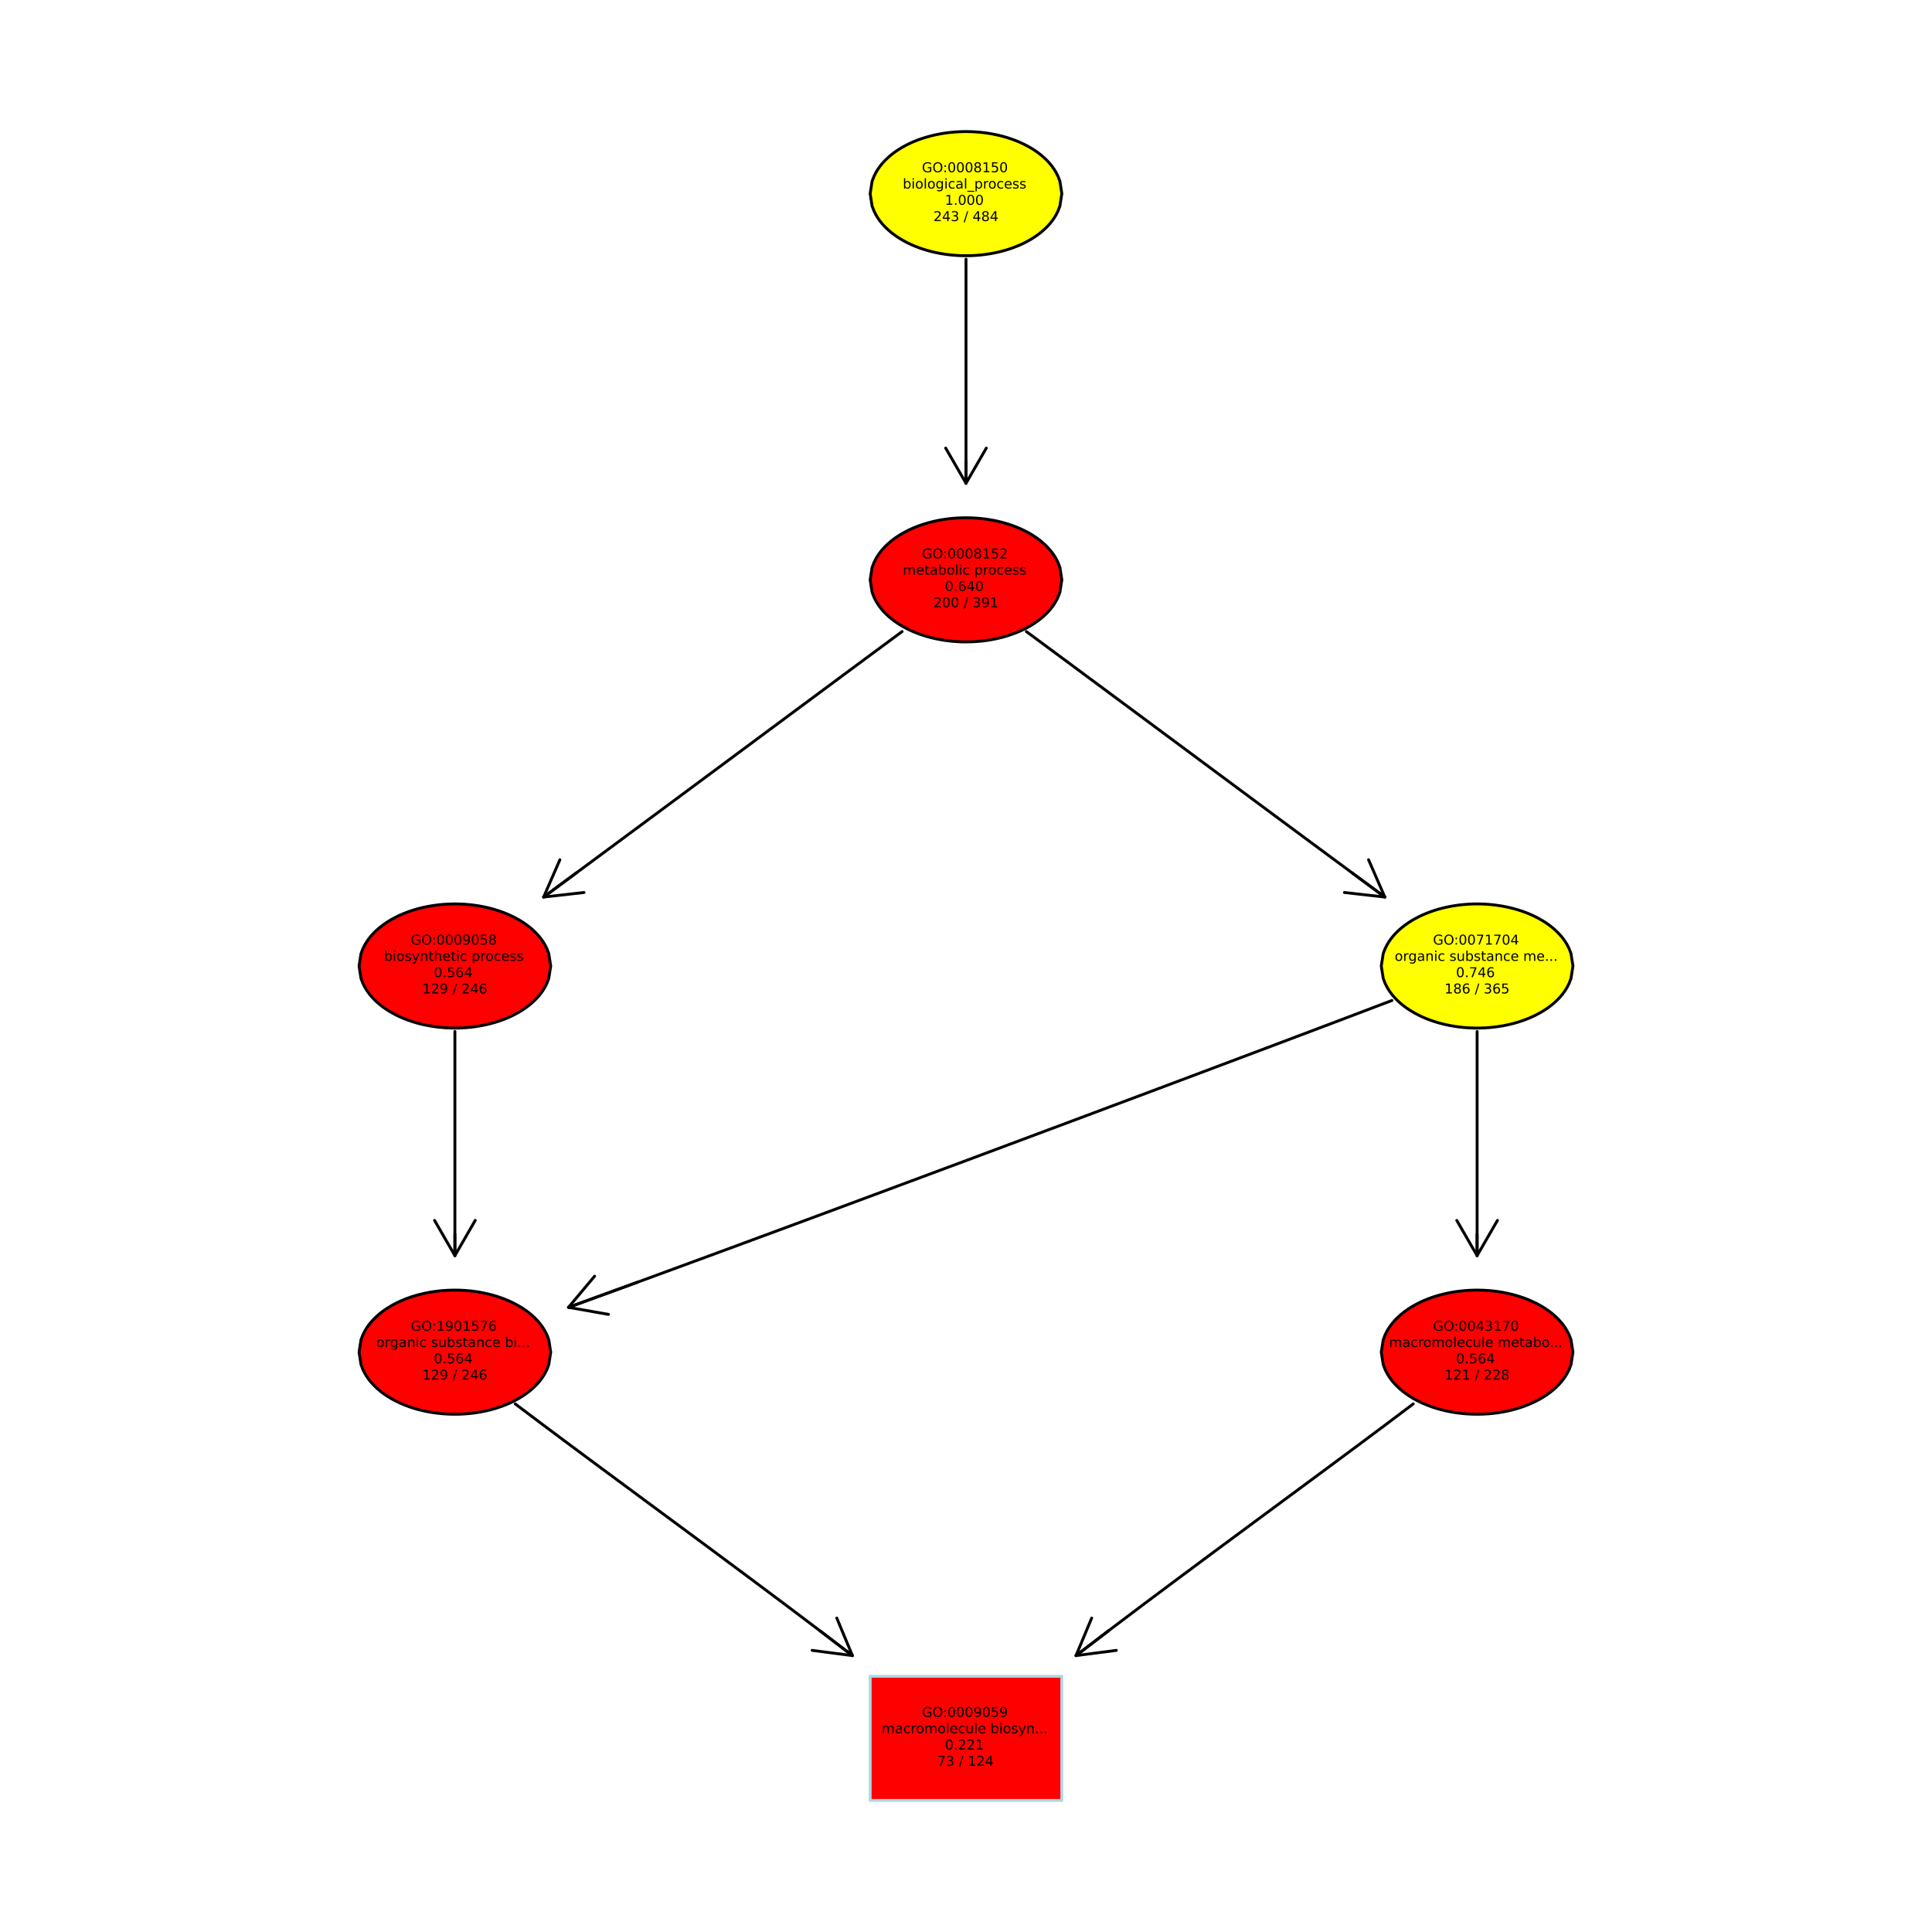 <?xml version="1.0" encoding="UTF-8"?>
<svg xmlns="http://www.w3.org/2000/svg" xmlns:xlink="http://www.w3.org/1999/xlink" width="504pt" height="504pt" viewBox="0 0 504 504" version="1.1">
<defs>
<g>
<symbol overflow="visible" id="glyph0-0">
<path style="stroke:none;" d="M 0.172 0.625 L 0.172 -2.5 L 1.953 -2.5 L 1.953 0.625 Z M 0.375 0.422 L 1.75 0.422 L 1.75 -2.297 L 0.375 -2.297 Z M 0.375 0.422 "/>
</symbol>
<symbol overflow="visible" id="glyph0-1">
<path style="stroke:none;" d="M 2.109 -0.375 L 2.109 -1.062 L 1.547 -1.062 L 1.547 -1.344 L 2.453 -1.344 L 2.453 -0.234 C 2.316 -0.141 2.164 -0.066 2 -0.016 C 1.844 0.023 1.672 0.047 1.484 0.047 C 1.086 0.047 0.773 -0.066 0.547 -0.297 C 0.316 -0.535 0.203 -0.867 0.203 -1.297 C 0.203 -1.711 0.316 -2.035 0.547 -2.266 C 0.773 -2.504 1.086 -2.625 1.484 -2.625 C 1.66 -2.625 1.82 -2.602 1.969 -2.562 C 2.125 -2.52 2.266 -2.461 2.391 -2.391 L 2.391 -2.016 C 2.266 -2.117 2.129 -2.195 1.984 -2.25 C 1.836 -2.312 1.68 -2.344 1.516 -2.344 C 1.203 -2.344 0.961 -2.254 0.797 -2.078 C 0.641 -1.898 0.562 -1.641 0.562 -1.297 C 0.562 -0.941 0.641 -0.676 0.797 -0.5 C 0.961 -0.32 1.203 -0.234 1.516 -0.234 C 1.641 -0.234 1.75 -0.242 1.844 -0.266 C 1.945 -0.285 2.035 -0.32 2.109 -0.375 Z M 2.109 -0.375 "/>
</symbol>
<symbol overflow="visible" id="glyph0-2">
<path style="stroke:none;" d="M 1.391 -2.344 C 1.141 -2.344 0.938 -2.25 0.781 -2.062 C 0.633 -1.875 0.562 -1.617 0.562 -1.297 C 0.562 -0.961 0.633 -0.703 0.781 -0.516 C 0.938 -0.328 1.141 -0.234 1.391 -0.234 C 1.648 -0.234 1.852 -0.328 2 -0.516 C 2.145 -0.703 2.219 -0.961 2.219 -1.297 C 2.219 -1.617 2.145 -1.875 2 -2.062 C 1.852 -2.25 1.648 -2.344 1.391 -2.344 Z M 1.391 -2.625 C 1.754 -2.625 2.047 -2.504 2.266 -2.266 C 2.484 -2.023 2.594 -1.703 2.594 -1.297 C 2.594 -0.879 2.484 -0.551 2.266 -0.312 C 2.047 -0.07 1.754 0.047 1.391 0.047 C 1.035 0.047 0.75 -0.07 0.531 -0.312 C 0.312 -0.551 0.203 -0.879 0.203 -1.297 C 0.203 -1.703 0.312 -2.023 0.531 -2.266 C 0.75 -2.504 1.035 -2.625 1.391 -2.625 Z M 1.391 -2.625 "/>
</symbol>
<symbol overflow="visible" id="glyph0-3">
<path style="stroke:none;" d="M 0.422 -0.438 L 0.781 -0.438 L 0.781 0 L 0.422 0 Z M 0.422 -1.828 L 0.781 -1.828 L 0.781 -1.391 L 0.422 -1.391 Z M 0.422 -1.828 "/>
</symbol>
<symbol overflow="visible" id="glyph0-4">
<path style="stroke:none;" d="M 1.125 -2.359 C 0.945 -2.359 0.812 -2.27 0.719 -2.094 C 0.625 -1.914 0.578 -1.648 0.578 -1.297 C 0.578 -0.941 0.625 -0.676 0.719 -0.5 C 0.812 -0.32 0.945 -0.234 1.125 -0.234 C 1.312 -0.234 1.445 -0.32 1.531 -0.5 C 1.625 -0.676 1.672 -0.941 1.672 -1.297 C 1.672 -1.648 1.625 -1.914 1.531 -2.094 C 1.445 -2.27 1.312 -2.359 1.125 -2.359 Z M 1.125 -2.625 C 1.414 -2.625 1.633 -2.508 1.781 -2.281 C 1.938 -2.051 2.016 -1.723 2.016 -1.297 C 2.016 -0.859 1.938 -0.523 1.781 -0.297 C 1.633 -0.066 1.414 0.047 1.125 0.047 C 0.832 0.047 0.609 -0.066 0.453 -0.297 C 0.305 -0.523 0.234 -0.859 0.234 -1.297 C 0.234 -1.723 0.305 -2.051 0.453 -2.281 C 0.609 -2.508 0.832 -2.625 1.125 -2.625 Z M 1.125 -2.625 "/>
</symbol>
<symbol overflow="visible" id="glyph0-5">
<path style="stroke:none;" d="M 1.125 -1.234 C 0.957 -1.234 0.828 -1.188 0.734 -1.094 C 0.641 -1.008 0.594 -0.891 0.594 -0.734 C 0.594 -0.578 0.641 -0.453 0.734 -0.359 C 0.828 -0.273 0.957 -0.234 1.125 -0.234 C 1.289 -0.234 1.422 -0.273 1.516 -0.359 C 1.617 -0.453 1.672 -0.578 1.672 -0.734 C 1.672 -0.891 1.617 -1.008 1.516 -1.094 C 1.422 -1.188 1.289 -1.234 1.125 -1.234 Z M 0.781 -1.375 C 0.625 -1.414 0.504 -1.484 0.422 -1.578 C 0.336 -1.68 0.297 -1.812 0.297 -1.969 C 0.297 -2.164 0.367 -2.32 0.516 -2.438 C 0.672 -2.562 0.875 -2.625 1.125 -2.625 C 1.383 -2.625 1.586 -2.562 1.734 -2.438 C 1.879 -2.32 1.953 -2.164 1.953 -1.969 C 1.953 -1.812 1.91 -1.68 1.828 -1.578 C 1.742 -1.484 1.629 -1.414 1.484 -1.375 C 1.648 -1.332 1.781 -1.254 1.875 -1.141 C 1.969 -1.023 2.016 -0.891 2.016 -0.734 C 2.016 -0.484 1.938 -0.289 1.781 -0.156 C 1.633 -0.02 1.414 0.047 1.125 0.047 C 0.844 0.047 0.625 -0.02 0.469 -0.156 C 0.312 -0.289 0.234 -0.484 0.234 -0.734 C 0.234 -0.891 0.281 -1.023 0.375 -1.141 C 0.477 -1.254 0.613 -1.332 0.781 -1.375 Z M 0.656 -1.922 C 0.656 -1.797 0.695 -1.691 0.781 -1.609 C 0.863 -1.535 0.977 -1.5 1.125 -1.5 C 1.281 -1.5 1.398 -1.535 1.484 -1.609 C 1.566 -1.691 1.609 -1.797 1.609 -1.922 C 1.609 -2.055 1.566 -2.16 1.484 -2.234 C 1.398 -2.316 1.281 -2.359 1.125 -2.359 C 0.977 -2.359 0.863 -2.316 0.781 -2.234 C 0.695 -2.16 0.656 -2.055 0.656 -1.922 Z M 0.656 -1.922 "/>
</symbol>
<symbol overflow="visible" id="glyph0-6">
<path style="stroke:none;" d="M 0.438 -0.297 L 1.016 -0.297 L 1.016 -2.266 L 0.391 -2.141 L 0.391 -2.469 L 1.016 -2.578 L 1.359 -2.578 L 1.359 -0.297 L 1.922 -0.297 L 1.922 0 L 0.438 0 Z M 0.438 -0.297 "/>
</symbol>
<symbol overflow="visible" id="glyph0-7">
<path style="stroke:none;" d="M 0.375 -2.578 L 1.75 -2.578 L 1.75 -2.297 L 0.703 -2.297 L 0.703 -1.656 C 0.754 -1.676 0.805 -1.688 0.859 -1.688 C 0.91 -1.695 0.961 -1.703 1.016 -1.703 C 1.297 -1.703 1.52 -1.625 1.688 -1.469 C 1.863 -1.312 1.953 -1.098 1.953 -0.828 C 1.953 -0.547 1.863 -0.328 1.688 -0.172 C 1.508 -0.023 1.266 0.047 0.953 0.047 C 0.848 0.047 0.738 0.035 0.625 0.016 C 0.508 0.004 0.395 -0.02 0.281 -0.062 L 0.281 -0.406 C 0.375 -0.352 0.477 -0.312 0.594 -0.281 C 0.707 -0.258 0.828 -0.25 0.953 -0.25 C 1.148 -0.25 1.305 -0.301 1.422 -0.406 C 1.535 -0.508 1.594 -0.648 1.594 -0.828 C 1.594 -1.004 1.535 -1.145 1.422 -1.25 C 1.305 -1.363 1.148 -1.422 0.953 -1.422 C 0.859 -1.422 0.766 -1.41 0.672 -1.391 C 0.578 -1.367 0.477 -1.332 0.375 -1.281 Z M 0.375 -2.578 "/>
</symbol>
<symbol overflow="visible" id="glyph0-8">
<path style="stroke:none;" d="M 1.734 -0.969 C 1.734 -1.195 1.68 -1.379 1.578 -1.516 C 1.484 -1.648 1.352 -1.719 1.188 -1.719 C 1.02 -1.719 0.883 -1.648 0.781 -1.516 C 0.688 -1.379 0.641 -1.195 0.641 -0.969 C 0.641 -0.727 0.688 -0.539 0.781 -0.406 C 0.883 -0.281 1.02 -0.219 1.188 -0.219 C 1.352 -0.219 1.484 -0.281 1.578 -0.406 C 1.68 -0.539 1.734 -0.727 1.734 -0.969 Z M 0.641 -1.641 C 0.711 -1.754 0.797 -1.836 0.891 -1.891 C 0.992 -1.953 1.117 -1.984 1.266 -1.984 C 1.492 -1.984 1.68 -1.891 1.828 -1.703 C 1.984 -1.516 2.062 -1.27 2.062 -0.969 C 2.062 -0.664 1.984 -0.422 1.828 -0.234 C 1.68 -0.047 1.492 0.047 1.266 0.047 C 1.117 0.047 0.992 0.02 0.891 -0.031 C 0.797 -0.094 0.711 -0.18 0.641 -0.297 L 0.641 0 L 0.328 0 L 0.328 -2.688 L 0.641 -2.688 Z M 0.641 -1.641 "/>
</symbol>
<symbol overflow="visible" id="glyph0-9">
<path style="stroke:none;" d="M 0.328 -1.938 L 0.656 -1.938 L 0.656 0 L 0.328 0 Z M 0.328 -2.688 L 0.656 -2.688 L 0.656 -2.297 L 0.328 -2.297 Z M 0.328 -2.688 "/>
</symbol>
<symbol overflow="visible" id="glyph0-10">
<path style="stroke:none;" d="M 1.078 -1.719 C 0.91 -1.719 0.773 -1.648 0.672 -1.516 C 0.578 -1.379 0.531 -1.195 0.531 -0.969 C 0.531 -0.738 0.578 -0.555 0.672 -0.422 C 0.773 -0.285 0.91 -0.219 1.078 -0.219 C 1.254 -0.219 1.391 -0.285 1.484 -0.422 C 1.586 -0.555 1.641 -0.738 1.641 -0.969 C 1.641 -1.195 1.586 -1.379 1.484 -1.516 C 1.391 -1.648 1.254 -1.719 1.078 -1.719 Z M 1.078 -1.984 C 1.359 -1.984 1.578 -1.895 1.734 -1.719 C 1.891 -1.539 1.969 -1.289 1.969 -0.969 C 1.969 -0.645 1.891 -0.395 1.734 -0.219 C 1.578 -0.039 1.359 0.047 1.078 0.047 C 0.805 0.047 0.594 -0.039 0.438 -0.219 C 0.281 -0.395 0.203 -0.645 0.203 -0.969 C 0.203 -1.289 0.281 -1.539 0.438 -1.719 C 0.594 -1.895 0.805 -1.984 1.078 -1.984 Z M 1.078 -1.984 "/>
</symbol>
<symbol overflow="visible" id="glyph0-11">
<path style="stroke:none;" d="M 0.328 -2.688 L 0.656 -2.688 L 0.656 0 L 0.328 0 Z M 0.328 -2.688 "/>
</symbol>
<symbol overflow="visible" id="glyph0-12">
<path style="stroke:none;" d="M 1.609 -1 C 1.609 -1.227 1.562 -1.406 1.469 -1.531 C 1.375 -1.656 1.238 -1.719 1.062 -1.719 C 0.895 -1.719 0.766 -1.656 0.672 -1.531 C 0.578 -1.406 0.531 -1.227 0.531 -1 C 0.531 -0.758 0.578 -0.578 0.672 -0.453 C 0.766 -0.328 0.895 -0.266 1.062 -0.266 C 1.238 -0.266 1.375 -0.328 1.469 -0.453 C 1.562 -0.578 1.609 -0.758 1.609 -1 Z M 1.922 -0.234 C 1.922 0.086 1.848 0.328 1.703 0.484 C 1.555 0.648 1.332 0.734 1.031 0.734 C 0.926 0.734 0.82 0.723 0.719 0.703 C 0.613 0.691 0.516 0.672 0.422 0.641 L 0.422 0.328 C 0.516 0.379 0.609 0.414 0.703 0.438 C 0.797 0.457 0.891 0.469 0.984 0.469 C 1.191 0.469 1.348 0.41 1.453 0.297 C 1.555 0.191 1.609 0.031 1.609 -0.188 L 1.609 -0.344 C 1.547 -0.227 1.461 -0.141 1.359 -0.078 C 1.254 -0.023 1.129 0 0.984 0 C 0.742 0 0.551 -0.086 0.406 -0.266 C 0.27 -0.453 0.203 -0.695 0.203 -1 C 0.203 -1.289 0.27 -1.523 0.406 -1.703 C 0.551 -1.891 0.742 -1.984 0.984 -1.984 C 1.129 -1.984 1.254 -1.953 1.359 -1.891 C 1.461 -1.836 1.547 -1.754 1.609 -1.641 L 1.609 -1.938 L 1.922 -1.938 Z M 1.922 -0.234 "/>
</symbol>
<symbol overflow="visible" id="glyph0-13">
<path style="stroke:none;" d="M 1.734 -1.859 L 1.734 -1.562 C 1.641 -1.613 1.547 -1.648 1.453 -1.672 C 1.367 -1.703 1.281 -1.719 1.188 -1.719 C 0.977 -1.719 0.816 -1.648 0.703 -1.516 C 0.586 -1.391 0.531 -1.207 0.531 -0.969 C 0.531 -0.727 0.586 -0.539 0.703 -0.406 C 0.816 -0.281 0.977 -0.219 1.188 -0.219 C 1.281 -0.219 1.367 -0.227 1.453 -0.25 C 1.547 -0.281 1.641 -0.32 1.734 -0.375 L 1.734 -0.078 C 1.641 -0.035 1.547 -0.004 1.453 0.016 C 1.359 0.035 1.258 0.047 1.156 0.047 C 0.863 0.047 0.629 -0.039 0.453 -0.219 C 0.285 -0.406 0.203 -0.656 0.203 -0.969 C 0.203 -1.281 0.285 -1.523 0.453 -1.703 C 0.629 -1.891 0.867 -1.984 1.172 -1.984 C 1.266 -1.984 1.359 -1.973 1.453 -1.953 C 1.547 -1.93 1.641 -1.898 1.734 -1.859 Z M 1.734 -1.859 "/>
</symbol>
<symbol overflow="visible" id="glyph0-14">
<path style="stroke:none;" d="M 1.219 -0.969 C 0.957 -0.969 0.773 -0.938 0.672 -0.875 C 0.578 -0.82 0.531 -0.723 0.531 -0.578 C 0.531 -0.473 0.566 -0.383 0.641 -0.312 C 0.711 -0.25 0.816 -0.219 0.953 -0.219 C 1.129 -0.219 1.27 -0.281 1.375 -0.406 C 1.477 -0.531 1.531 -0.695 1.531 -0.906 L 1.531 -0.969 Z M 1.844 -1.109 L 1.844 0 L 1.531 0 L 1.531 -0.297 C 1.457 -0.18 1.363 -0.094 1.25 -0.031 C 1.145 0.02 1.016 0.047 0.859 0.047 C 0.66 0.047 0.504 -0.004 0.391 -0.109 C 0.273 -0.223 0.219 -0.375 0.219 -0.562 C 0.219 -0.781 0.289 -0.941 0.438 -1.047 C 0.582 -1.16 0.797 -1.219 1.078 -1.219 L 1.531 -1.219 L 1.531 -1.25 C 1.531 -1.395 1.484 -1.508 1.391 -1.594 C 1.297 -1.676 1.16 -1.719 0.984 -1.719 C 0.867 -1.719 0.758 -1.703 0.656 -1.672 C 0.551 -1.648 0.453 -1.613 0.359 -1.562 L 0.359 -1.844 C 0.473 -1.895 0.582 -1.93 0.688 -1.953 C 0.801 -1.973 0.91 -1.984 1.016 -1.984 C 1.297 -1.984 1.504 -1.91 1.641 -1.766 C 1.773 -1.617 1.844 -1.398 1.844 -1.109 Z M 1.844 -1.109 "/>
</symbol>
<symbol overflow="visible" id="glyph0-15">
<path style="stroke:none;" d="M 1.812 0.594 L 1.812 0.844 L -0.031 0.844 L -0.031 0.594 Z M 1.812 0.594 "/>
</symbol>
<symbol overflow="visible" id="glyph0-16">
<path style="stroke:none;" d="M 0.641 -0.297 L 0.641 0.734 L 0.328 0.734 L 0.328 -1.938 L 0.641 -1.938 L 0.641 -1.641 C 0.711 -1.754 0.797 -1.836 0.891 -1.891 C 0.992 -1.953 1.117 -1.984 1.266 -1.984 C 1.492 -1.984 1.68 -1.891 1.828 -1.703 C 1.984 -1.516 2.062 -1.27 2.062 -0.969 C 2.062 -0.664 1.984 -0.422 1.828 -0.234 C 1.68 -0.047 1.492 0.047 1.266 0.047 C 1.117 0.047 0.992 0.02 0.891 -0.031 C 0.797 -0.094 0.711 -0.18 0.641 -0.297 Z M 1.734 -0.969 C 1.734 -1.195 1.68 -1.379 1.578 -1.516 C 1.484 -1.648 1.352 -1.719 1.188 -1.719 C 1.02 -1.719 0.883 -1.648 0.781 -1.516 C 0.688 -1.379 0.641 -1.195 0.641 -0.969 C 0.641 -0.727 0.688 -0.539 0.781 -0.406 C 0.883 -0.281 1.02 -0.219 1.188 -0.219 C 1.352 -0.219 1.484 -0.281 1.578 -0.406 C 1.68 -0.539 1.734 -0.727 1.734 -0.969 Z M 1.734 -0.969 "/>
</symbol>
<symbol overflow="visible" id="glyph0-17">
<path style="stroke:none;" d="M 1.453 -1.641 C 1.422 -1.66 1.383 -1.676 1.344 -1.688 C 1.301 -1.695 1.254 -1.703 1.203 -1.703 C 1.023 -1.703 0.883 -1.641 0.781 -1.516 C 0.688 -1.398 0.641 -1.234 0.641 -1.016 L 0.641 0 L 0.328 0 L 0.328 -1.938 L 0.641 -1.938 L 0.641 -1.641 C 0.711 -1.754 0.801 -1.836 0.906 -1.891 C 1.008 -1.953 1.141 -1.984 1.297 -1.984 C 1.316 -1.984 1.336 -1.984 1.359 -1.984 C 1.391 -1.984 1.422 -1.977 1.453 -1.969 Z M 1.453 -1.641 "/>
</symbol>
<symbol overflow="visible" id="glyph0-18">
<path style="stroke:none;" d="M 2 -1.047 L 2 -0.891 L 0.531 -0.891 C 0.539 -0.672 0.602 -0.504 0.719 -0.391 C 0.844 -0.273 1.008 -0.219 1.219 -0.219 C 1.344 -0.219 1.461 -0.234 1.578 -0.266 C 1.691 -0.297 1.805 -0.344 1.922 -0.406 L 1.922 -0.094 C 1.805 -0.051 1.688 -0.02 1.562 0 C 1.445 0.031 1.328 0.047 1.203 0.047 C 0.891 0.047 0.645 -0.039 0.469 -0.219 C 0.289 -0.395 0.203 -0.641 0.203 -0.953 C 0.203 -1.266 0.285 -1.516 0.453 -1.703 C 0.617 -1.891 0.848 -1.984 1.141 -1.984 C 1.398 -1.984 1.609 -1.898 1.766 -1.734 C 1.922 -1.566 2 -1.336 2 -1.047 Z M 1.672 -1.141 C 1.672 -1.316 1.625 -1.457 1.531 -1.562 C 1.438 -1.664 1.312 -1.719 1.156 -1.719 C 0.977 -1.719 0.832 -1.664 0.719 -1.562 C 0.613 -1.469 0.551 -1.328 0.531 -1.141 Z M 1.672 -1.141 "/>
</symbol>
<symbol overflow="visible" id="glyph0-19">
<path style="stroke:none;" d="M 1.578 -1.875 L 1.578 -1.578 C 1.484 -1.629 1.383 -1.664 1.281 -1.688 C 1.188 -1.707 1.086 -1.719 0.984 -1.719 C 0.828 -1.719 0.707 -1.691 0.625 -1.641 C 0.551 -1.598 0.516 -1.523 0.516 -1.422 C 0.516 -1.348 0.539 -1.289 0.594 -1.25 C 0.656 -1.207 0.77 -1.172 0.938 -1.141 L 1.047 -1.109 C 1.273 -1.055 1.438 -0.984 1.531 -0.891 C 1.625 -0.805 1.672 -0.688 1.672 -0.531 C 1.672 -0.352 1.598 -0.211 1.453 -0.109 C 1.316 -0.004 1.125 0.047 0.875 0.047 C 0.77 0.047 0.66 0.035 0.547 0.016 C 0.43 -0.004 0.312 -0.035 0.188 -0.078 L 0.188 -0.406 C 0.312 -0.344 0.43 -0.297 0.547 -0.266 C 0.66 -0.234 0.77 -0.219 0.875 -0.219 C 1.031 -0.219 1.145 -0.242 1.219 -0.297 C 1.301 -0.348 1.344 -0.422 1.344 -0.516 C 1.344 -0.598 1.312 -0.66 1.25 -0.703 C 1.195 -0.754 1.07 -0.801 0.875 -0.844 L 0.766 -0.875 C 0.566 -0.914 0.422 -0.977 0.328 -1.062 C 0.242 -1.145 0.203 -1.266 0.203 -1.422 C 0.203 -1.598 0.266 -1.734 0.391 -1.828 C 0.523 -1.93 0.711 -1.984 0.953 -1.984 C 1.066 -1.984 1.176 -1.973 1.281 -1.953 C 1.383 -1.941 1.484 -1.914 1.578 -1.875 Z M 1.578 -1.875 "/>
</symbol>
<symbol overflow="visible" id="glyph0-20">
<path style="stroke:none;" d="M 0.375 -0.438 L 0.75 -0.438 L 0.75 0 L 0.375 0 Z M 0.375 -0.438 "/>
</symbol>
<symbol overflow="visible" id="glyph0-21">
<path style="stroke:none;" d="M 0.688 -0.297 L 1.906 -0.297 L 1.906 0 L 0.266 0 L 0.266 -0.297 C 0.391 -0.43 0.566 -0.613 0.797 -0.844 C 1.023 -1.07 1.172 -1.223 1.234 -1.297 C 1.348 -1.422 1.426 -1.523 1.469 -1.609 C 1.508 -1.703 1.531 -1.789 1.531 -1.875 C 1.531 -2.008 1.484 -2.117 1.391 -2.203 C 1.297 -2.297 1.172 -2.344 1.016 -2.344 C 0.898 -2.344 0.781 -2.32 0.656 -2.281 C 0.539 -2.238 0.414 -2.18 0.281 -2.109 L 0.281 -2.469 C 0.414 -2.52 0.547 -2.555 0.672 -2.578 C 0.797 -2.609 0.91 -2.625 1.016 -2.625 C 1.273 -2.625 1.484 -2.555 1.641 -2.422 C 1.805 -2.297 1.891 -2.117 1.891 -1.891 C 1.891 -1.785 1.867 -1.688 1.828 -1.594 C 1.785 -1.5 1.711 -1.383 1.609 -1.25 C 1.578 -1.219 1.484 -1.117 1.328 -0.953 C 1.18 -0.797 0.969 -0.578 0.688 -0.297 Z M 0.688 -0.297 "/>
</symbol>
<symbol overflow="visible" id="glyph0-22">
<path style="stroke:none;" d="M 1.344 -2.281 L 0.453 -0.906 L 1.344 -0.906 Z M 1.25 -2.578 L 1.688 -2.578 L 1.688 -0.906 L 2.062 -0.906 L 2.062 -0.609 L 1.688 -0.609 L 1.688 0 L 1.344 0 L 1.344 -0.609 L 0.172 -0.609 L 0.172 -0.953 Z M 1.25 -2.578 "/>
</symbol>
<symbol overflow="visible" id="glyph0-23">
<path style="stroke:none;" d="M 1.438 -1.391 C 1.602 -1.359 1.734 -1.285 1.828 -1.172 C 1.922 -1.055 1.969 -0.914 1.969 -0.75 C 1.969 -0.5 1.879 -0.301 1.703 -0.156 C 1.535 -0.02 1.289 0.047 0.969 0.047 C 0.852 0.047 0.738 0.035 0.625 0.016 C 0.508 -0.004 0.391 -0.035 0.266 -0.078 L 0.266 -0.422 C 0.367 -0.359 0.477 -0.312 0.594 -0.281 C 0.707 -0.258 0.828 -0.25 0.953 -0.25 C 1.172 -0.25 1.336 -0.289 1.453 -0.375 C 1.566 -0.457 1.625 -0.582 1.625 -0.75 C 1.625 -0.906 1.566 -1.023 1.453 -1.109 C 1.348 -1.191 1.203 -1.234 1.016 -1.234 L 0.719 -1.234 L 0.719 -1.531 L 1.031 -1.531 C 1.207 -1.531 1.336 -1.562 1.422 -1.625 C 1.516 -1.695 1.562 -1.797 1.562 -1.922 C 1.562 -2.055 1.516 -2.16 1.422 -2.234 C 1.328 -2.305 1.191 -2.344 1.016 -2.344 C 0.922 -2.344 0.816 -2.332 0.703 -2.312 C 0.598 -2.289 0.477 -2.254 0.344 -2.203 L 0.344 -2.516 C 0.477 -2.555 0.602 -2.582 0.719 -2.594 C 0.832 -2.613 0.941 -2.625 1.047 -2.625 C 1.316 -2.625 1.523 -2.562 1.672 -2.438 C 1.828 -2.32 1.906 -2.164 1.906 -1.969 C 1.906 -1.82 1.863 -1.695 1.781 -1.594 C 1.707 -1.5 1.594 -1.43 1.438 -1.391 Z M 1.438 -1.391 "/>
</symbol>
<symbol overflow="visible" id="glyph0-24">
<path style="stroke:none;" d=""/>
</symbol>
<symbol overflow="visible" id="glyph0-25">
<path style="stroke:none;" d="M 0.906 -2.578 L 1.188 -2.578 L 0.297 0.328 L 0 0.328 Z M 0.906 -2.578 "/>
</symbol>
<symbol overflow="visible" id="glyph0-26">
<path style="stroke:none;" d="M 1.844 -1.562 C 1.926 -1.707 2.02 -1.812 2.125 -1.875 C 2.238 -1.945 2.367 -1.984 2.516 -1.984 C 2.723 -1.984 2.879 -1.91 2.984 -1.766 C 3.098 -1.629 3.156 -1.43 3.156 -1.172 L 3.156 0 L 2.828 0 L 2.828 -1.156 C 2.828 -1.344 2.797 -1.477 2.734 -1.562 C 2.672 -1.656 2.57 -1.703 2.438 -1.703 C 2.27 -1.703 2.133 -1.645 2.031 -1.531 C 1.938 -1.426 1.891 -1.281 1.891 -1.094 L 1.891 0 L 1.578 0 L 1.578 -1.156 C 1.578 -1.344 1.539 -1.477 1.469 -1.562 C 1.406 -1.656 1.305 -1.703 1.172 -1.703 C 1.016 -1.703 0.883 -1.645 0.781 -1.531 C 0.688 -1.426 0.641 -1.281 0.641 -1.094 L 0.641 0 L 0.328 0 L 0.328 -1.938 L 0.641 -1.938 L 0.641 -1.641 C 0.711 -1.754 0.801 -1.836 0.906 -1.891 C 1.008 -1.953 1.129 -1.984 1.266 -1.984 C 1.41 -1.984 1.531 -1.945 1.625 -1.875 C 1.727 -1.801 1.801 -1.695 1.844 -1.562 Z M 1.844 -1.562 "/>
</symbol>
<symbol overflow="visible" id="glyph0-27">
<path style="stroke:none;" d="M 0.656 -2.484 L 0.656 -1.938 L 1.312 -1.938 L 1.312 -1.688 L 0.656 -1.688 L 0.656 -0.641 C 0.656 -0.484 0.676 -0.379 0.719 -0.328 C 0.758 -0.285 0.848 -0.266 0.984 -0.266 L 1.312 -0.266 L 1.312 0 L 0.984 0 C 0.734 0 0.562 -0.047 0.469 -0.141 C 0.375 -0.234 0.328 -0.398 0.328 -0.641 L 0.328 -1.688 L 0.094 -1.688 L 0.094 -1.938 L 0.328 -1.938 L 0.328 -2.484 Z M 0.656 -2.484 "/>
</symbol>
<symbol overflow="visible" id="glyph0-28">
<path style="stroke:none;" d="M 1.172 -1.438 C 1.016 -1.438 0.891 -1.379 0.797 -1.266 C 0.703 -1.16 0.656 -1.016 0.656 -0.828 C 0.656 -0.641 0.703 -0.492 0.797 -0.391 C 0.891 -0.285 1.016 -0.234 1.172 -0.234 C 1.328 -0.234 1.453 -0.285 1.547 -0.391 C 1.641 -0.492 1.688 -0.641 1.688 -0.828 C 1.688 -1.016 1.641 -1.16 1.547 -1.266 C 1.453 -1.379 1.328 -1.438 1.172 -1.438 Z M 1.859 -2.531 L 1.859 -2.203 C 1.773 -2.242 1.688 -2.273 1.594 -2.297 C 1.508 -2.328 1.422 -2.344 1.328 -2.344 C 1.098 -2.344 0.922 -2.266 0.797 -2.109 C 0.68 -1.953 0.613 -1.711 0.594 -1.391 C 0.664 -1.492 0.75 -1.57 0.844 -1.625 C 0.945 -1.676 1.062 -1.703 1.188 -1.703 C 1.445 -1.703 1.648 -1.625 1.797 -1.469 C 1.953 -1.312 2.031 -1.098 2.031 -0.828 C 2.031 -0.566 1.953 -0.352 1.797 -0.188 C 1.641 -0.031 1.43 0.047 1.172 0.047 C 0.867 0.047 0.641 -0.066 0.484 -0.297 C 0.328 -0.523 0.25 -0.859 0.25 -1.297 C 0.25 -1.703 0.344 -2.023 0.531 -2.266 C 0.727 -2.504 0.988 -2.625 1.312 -2.625 C 1.406 -2.625 1.492 -2.613 1.578 -2.594 C 1.672 -2.582 1.766 -2.562 1.859 -2.531 Z M 1.859 -2.531 "/>
</symbol>
<symbol overflow="visible" id="glyph0-29">
<path style="stroke:none;" d="M 0.391 -0.047 L 0.391 -0.375 C 0.473 -0.332 0.562 -0.301 0.656 -0.281 C 0.75 -0.258 0.836 -0.25 0.922 -0.25 C 1.148 -0.25 1.328 -0.32 1.453 -0.469 C 1.578 -0.625 1.645 -0.863 1.656 -1.188 C 1.594 -1.082 1.508 -1.004 1.406 -0.953 C 1.301 -0.898 1.188 -0.875 1.062 -0.875 C 0.801 -0.875 0.594 -0.953 0.438 -1.109 C 0.289 -1.266 0.219 -1.477 0.219 -1.75 C 0.219 -2.02 0.297 -2.234 0.453 -2.391 C 0.609 -2.547 0.816 -2.625 1.078 -2.625 C 1.379 -2.625 1.609 -2.508 1.766 -2.281 C 1.922 -2.051 2 -1.723 2 -1.297 C 2 -0.879 1.898 -0.551 1.703 -0.312 C 1.516 -0.07 1.258 0.047 0.938 0.047 C 0.852 0.047 0.766 0.035 0.672 0.016 C 0.578 0.004 0.484 -0.016 0.391 -0.047 Z M 1.078 -1.156 C 1.242 -1.156 1.367 -1.207 1.453 -1.312 C 1.547 -1.414 1.594 -1.562 1.594 -1.75 C 1.594 -1.938 1.547 -2.082 1.453 -2.188 C 1.367 -2.301 1.242 -2.359 1.078 -2.359 C 0.922 -2.359 0.797 -2.301 0.703 -2.188 C 0.617 -2.082 0.578 -1.938 0.578 -1.75 C 0.578 -1.562 0.617 -1.414 0.703 -1.312 C 0.797 -1.207 0.922 -1.156 1.078 -1.156 Z M 1.078 -1.156 "/>
</symbol>
<symbol overflow="visible" id="glyph0-30">
<path style="stroke:none;" d="M 1.141 0.188 C 1.047 0.414 0.957 0.562 0.875 0.625 C 0.789 0.695 0.676 0.734 0.531 0.734 L 0.281 0.734 L 0.281 0.469 L 0.469 0.469 C 0.551 0.469 0.617 0.445 0.672 0.406 C 0.723 0.363 0.773 0.266 0.828 0.109 L 0.891 -0.031 L 0.109 -1.938 L 0.438 -1.938 L 1.047 -0.422 L 1.656 -1.938 L 2 -1.938 Z M 1.141 0.188 "/>
</symbol>
<symbol overflow="visible" id="glyph0-31">
<path style="stroke:none;" d="M 1.953 -1.172 L 1.953 0 L 1.625 0 L 1.625 -1.156 C 1.625 -1.344 1.586 -1.477 1.516 -1.562 C 1.441 -1.656 1.336 -1.703 1.203 -1.703 C 1.023 -1.703 0.883 -1.645 0.781 -1.531 C 0.688 -1.426 0.641 -1.281 0.641 -1.094 L 0.641 0 L 0.328 0 L 0.328 -1.938 L 0.641 -1.938 L 0.641 -1.641 C 0.711 -1.754 0.801 -1.836 0.906 -1.891 C 1.008 -1.953 1.129 -1.984 1.266 -1.984 C 1.492 -1.984 1.664 -1.914 1.781 -1.781 C 1.895 -1.645 1.953 -1.441 1.953 -1.172 Z M 1.953 -1.172 "/>
</symbol>
<symbol overflow="visible" id="glyph0-32">
<path style="stroke:none;" d="M 1.953 -1.172 L 1.953 0 L 1.625 0 L 1.625 -1.156 C 1.625 -1.344 1.586 -1.477 1.516 -1.562 C 1.441 -1.656 1.336 -1.703 1.203 -1.703 C 1.023 -1.703 0.883 -1.645 0.781 -1.531 C 0.688 -1.426 0.641 -1.281 0.641 -1.094 L 0.641 0 L 0.328 0 L 0.328 -2.688 L 0.641 -2.688 L 0.641 -1.641 C 0.711 -1.754 0.801 -1.836 0.906 -1.891 C 1.008 -1.953 1.129 -1.984 1.266 -1.984 C 1.492 -1.984 1.664 -1.914 1.781 -1.781 C 1.895 -1.645 1.953 -1.441 1.953 -1.172 Z M 1.953 -1.172 "/>
</symbol>
<symbol overflow="visible" id="glyph0-33">
<path style="stroke:none;" d="M 0.297 -0.766 L 0.297 -1.938 L 0.625 -1.938 L 0.625 -0.781 C 0.625 -0.594 0.656 -0.453 0.719 -0.359 C 0.789 -0.273 0.898 -0.234 1.047 -0.234 C 1.223 -0.234 1.359 -0.285 1.453 -0.391 C 1.555 -0.504 1.609 -0.656 1.609 -0.844 L 1.609 -1.938 L 1.922 -1.938 L 1.922 0 L 1.609 0 L 1.609 -0.297 C 1.523 -0.18 1.43 -0.094 1.328 -0.031 C 1.234 0.02 1.117 0.047 0.984 0.047 C 0.754 0.047 0.582 -0.02 0.469 -0.156 C 0.352 -0.289 0.297 -0.492 0.297 -0.766 Z M 1.109 -1.984 Z M 1.109 -1.984 "/>
</symbol>
<symbol overflow="visible" id="glyph0-34">
<path style="stroke:none;" d="M 0.297 -2.578 L 1.953 -2.578 L 1.953 -2.438 L 1.016 0 L 0.656 0 L 1.531 -2.297 L 0.297 -2.297 Z M 0.297 -2.578 "/>
</symbol>
</g>
</defs>
<g id="surface5265">
<rect x="0" y="0" width="504" height="504" style="fill:rgb(100%,100%,100%);fill-opacity:1;stroke:none;"/>
<path style=" stroke:none;fill-rule:nonzero;fill:rgb(100%,100%,0%);fill-opacity:1;" d="M 227 50.52 L 227.504 47.281 L 228.012 45.961 L 228.516 44.969 L 229.02 44.141 L 229.523 43.426 L 230.031 42.793 L 230.535 42.219 L 231.039 41.695 L 231.547 41.211 L 232.051 40.762 L 232.555 40.344 L 233.062 39.949 L 233.566 39.582 L 234.07 39.234 L 234.574 38.91 L 235.082 38.598 L 235.586 38.305 L 236.09 38.031 L 236.598 37.766 L 237.102 37.516 L 237.605 37.281 L 238.109 37.055 L 238.617 36.844 L 239.121 36.641 L 239.625 36.449 L 240.133 36.27 L 240.637 36.098 L 241.141 35.934 L 241.645 35.781 L 242.152 35.637 L 242.656 35.5 L 243.16 35.375 L 243.668 35.254 L 244.172 35.141 L 244.676 35.039 L 245.184 34.941 L 245.688 34.852 L 246.191 34.77 L 246.695 34.695 L 247.203 34.629 L 247.707 34.57 L 248.211 34.516 L 248.719 34.469 L 249.223 34.43 L 249.727 34.395 L 250.23 34.367 L 250.738 34.348 L 251.242 34.336 L 251.746 34.328 L 252.254 34.328 L 252.758 34.336 L 253.262 34.348 L 253.77 34.367 L 254.273 34.395 L 254.777 34.43 L 255.281 34.469 L 255.789 34.516 L 256.293 34.57 L 256.797 34.629 L 257.305 34.695 L 257.809 34.77 L 258.312 34.852 L 258.816 34.941 L 259.324 35.039 L 259.828 35.141 L 260.332 35.254 L 260.84 35.375 L 261.344 35.5 L 261.848 35.637 L 262.355 35.781 L 262.859 35.934 L 263.363 36.098 L 263.867 36.27 L 264.375 36.449 L 264.879 36.641 L 265.383 36.844 L 265.891 37.055 L 266.395 37.281 L 266.898 37.516 L 267.402 37.766 L 267.91 38.031 L 268.414 38.305 L 268.918 38.598 L 269.426 38.91 L 269.93 39.234 L 270.434 39.582 L 270.938 39.949 L 271.445 40.344 L 271.949 40.762 L 272.453 41.211 L 272.961 41.695 L 273.465 42.219 L 273.969 42.793 L 274.477 43.426 L 274.98 44.141 L 275.484 44.969 L 275.988 45.961 L 276.496 47.281 L 277 50.52 L 276.496 53.758 L 275.988 55.074 L 275.484 56.07 L 274.98 56.895 L 274.477 57.609 L 273.969 58.246 L 273.465 58.82 L 272.961 59.344 L 272.453 59.828 L 271.949 60.277 L 271.445 60.695 L 270.938 61.086 L 270.434 61.453 L 269.93 61.801 L 269.426 62.129 L 268.918 62.438 L 268.414 62.73 L 267.91 63.008 L 267.402 63.27 L 266.898 63.52 L 266.395 63.758 L 265.891 63.98 L 265.383 64.195 L 264.879 64.395 L 264.375 64.586 L 263.867 64.77 L 263.363 64.941 L 262.859 65.102 L 262.355 65.254 L 261.848 65.398 L 261.344 65.535 L 260.84 65.664 L 260.332 65.781 L 259.828 65.895 L 259.324 66 L 258.816 66.094 L 258.312 66.184 L 257.809 66.266 L 257.305 66.34 L 256.797 66.406 L 256.293 66.469 L 255.789 66.523 L 255.281 66.57 L 254.777 66.609 L 254.273 66.641 L 253.77 66.668 L 253.262 66.688 L 252.758 66.703 L 252.254 66.707 L 251.746 66.707 L 251.242 66.703 L 250.738 66.688 L 250.23 66.668 L 249.727 66.641 L 249.223 66.609 L 248.719 66.57 L 248.211 66.523 L 247.707 66.469 L 247.203 66.406 L 246.695 66.34 L 246.191 66.266 L 245.688 66.184 L 245.184 66.094 L 244.676 66 L 244.172 65.895 L 243.668 65.781 L 243.16 65.664 L 242.656 65.535 L 242.152 65.398 L 241.645 65.254 L 241.141 65.102 L 240.637 64.941 L 240.133 64.77 L 239.625 64.586 L 239.121 64.395 L 238.617 64.195 L 238.109 63.98 L 237.605 63.758 L 237.102 63.52 L 236.598 63.27 L 236.09 63.008 L 235.586 62.73 L 235.082 62.438 L 234.574 62.129 L 234.07 61.801 L 233.566 61.453 L 233.062 61.086 L 232.555 60.695 L 232.051 60.277 L 231.547 59.828 L 231.039 59.344 L 230.535 58.82 L 230.031 58.246 L 229.523 57.609 L 229.02 56.895 L 228.516 56.07 L 228.012 55.074 L 227.504 53.758 Z M 227 50.52 "/>
<path style="fill:none;stroke-width:0.75;stroke-linecap:round;stroke-linejoin:round;stroke:rgb(0%,0%,0%);stroke-opacity:1;stroke-miterlimit:10;" d="M 227 50.52 L 227.504 47.281 L 228.012 45.961 L 228.516 44.969 L 229.02 44.141 L 229.523 43.426 L 230.031 42.793 L 230.535 42.219 L 231.039 41.695 L 231.547 41.211 L 232.051 40.762 L 232.555 40.344 L 233.062 39.949 L 233.566 39.582 L 234.07 39.234 L 234.574 38.91 L 235.082 38.598 L 235.586 38.305 L 236.09 38.031 L 236.598 37.766 L 237.102 37.516 L 237.605 37.281 L 238.109 37.055 L 238.617 36.844 L 239.121 36.641 L 239.625 36.449 L 240.133 36.27 L 240.637 36.098 L 241.141 35.934 L 241.645 35.781 L 242.152 35.637 L 242.656 35.5 L 243.16 35.375 L 243.668 35.254 L 244.172 35.141 L 244.676 35.039 L 245.184 34.941 L 245.688 34.852 L 246.191 34.77 L 246.695 34.695 L 247.203 34.629 L 247.707 34.57 L 248.211 34.516 L 248.719 34.469 L 249.223 34.43 L 249.727 34.395 L 250.23 34.367 L 250.738 34.348 L 251.242 34.336 L 251.746 34.328 L 252.254 34.328 L 252.758 34.336 L 253.262 34.348 L 253.77 34.367 L 254.273 34.395 L 254.777 34.43 L 255.281 34.469 L 255.789 34.516 L 256.293 34.57 L 256.797 34.629 L 257.305 34.695 L 257.809 34.77 L 258.312 34.852 L 258.816 34.941 L 259.324 35.039 L 259.828 35.141 L 260.332 35.254 L 260.84 35.375 L 261.344 35.5 L 261.848 35.637 L 262.355 35.781 L 262.859 35.934 L 263.363 36.098 L 263.867 36.27 L 264.375 36.449 L 264.879 36.641 L 265.383 36.844 L 265.891 37.055 L 266.395 37.281 L 266.898 37.516 L 267.402 37.766 L 267.91 38.031 L 268.414 38.305 L 268.918 38.598 L 269.426 38.91 L 269.93 39.234 L 270.434 39.582 L 270.938 39.949 L 271.445 40.344 L 271.949 40.762 L 272.453 41.211 L 272.961 41.695 L 273.465 42.219 L 273.969 42.793 L 274.477 43.426 L 274.98 44.141 L 275.484 44.969 L 275.988 45.961 L 276.496 47.281 L 277 50.52 L 276.496 53.758 L 275.988 55.074 L 275.484 56.07 L 274.98 56.895 L 274.477 57.609 L 273.969 58.246 L 273.465 58.82 L 272.961 59.344 L 272.453 59.828 L 271.949 60.277 L 271.445 60.695 L 270.938 61.086 L 270.434 61.453 L 269.93 61.801 L 269.426 62.129 L 268.918 62.438 L 268.414 62.73 L 267.91 63.008 L 267.402 63.27 L 266.898 63.52 L 266.395 63.758 L 265.891 63.98 L 265.383 64.195 L 264.879 64.395 L 264.375 64.586 L 263.867 64.77 L 263.363 64.941 L 262.859 65.102 L 262.355 65.254 L 261.848 65.398 L 261.344 65.535 L 260.84 65.664 L 260.332 65.781 L 259.828 65.895 L 259.324 66 L 258.816 66.094 L 258.312 66.184 L 257.809 66.266 L 257.305 66.34 L 256.797 66.406 L 256.293 66.469 L 255.789 66.523 L 255.281 66.57 L 254.777 66.609 L 254.273 66.641 L 253.77 66.668 L 253.262 66.688 L 252.758 66.703 L 252.254 66.707 L 251.746 66.707 L 251.242 66.703 L 250.738 66.688 L 250.23 66.668 L 249.727 66.641 L 249.223 66.609 L 248.719 66.57 L 248.211 66.523 L 247.707 66.469 L 247.203 66.406 L 246.695 66.34 L 246.191 66.266 L 245.688 66.184 L 245.184 66.094 L 244.676 66 L 244.172 65.895 L 243.668 65.781 L 243.16 65.664 L 242.656 65.535 L 242.152 65.398 L 241.645 65.254 L 241.141 65.102 L 240.637 64.941 L 240.133 64.77 L 239.625 64.586 L 239.121 64.395 L 238.617 64.195 L 238.109 63.98 L 237.605 63.758 L 237.102 63.52 L 236.598 63.27 L 236.09 63.008 L 235.586 62.73 L 235.082 62.438 L 234.574 62.129 L 234.07 61.801 L 233.566 61.453 L 233.062 61.086 L 232.555 60.695 L 232.051 60.277 L 231.547 59.828 L 231.039 59.344 L 230.535 58.82 L 230.031 58.246 L 229.523 57.609 L 229.02 56.895 L 228.516 56.07 L 228.012 55.074 L 227.504 53.758 L 227 50.52 "/>
<g style="fill:rgb(0%,0%,0%);fill-opacity:1;">
  <use xlink:href="#glyph0-1" x="240.5" y="44.933"/>
  <use xlink:href="#glyph0-2" x="243.245" y="44.933"/>
  <use xlink:href="#glyph0-3" x="245.971" y="44.933"/>
  <use xlink:href="#glyph0-4" x="247.164" y="44.933"/>
  <use xlink:href="#glyph0-4" x="249.418" y="44.933"/>
  <use xlink:href="#glyph0-4" x="251.672" y="44.933"/>
  <use xlink:href="#glyph0-5" x="253.926" y="44.933"/>
  <use xlink:href="#glyph0-6" x="256.18" y="44.933"/>
  <use xlink:href="#glyph0-7" x="258.434" y="44.933"/>
  <use xlink:href="#glyph0-4" x="260.688" y="44.933"/>
</g>
<g style="fill:rgb(0%,0%,0%);fill-opacity:1;">
  <use xlink:href="#glyph0-8" x="235.5" y="49.183"/>
  <use xlink:href="#glyph0-9" x="237.748" y="49.183"/>
  <use xlink:href="#glyph0-10" x="238.732" y="49.183"/>
  <use xlink:href="#glyph0-11" x="240.899" y="49.183"/>
  <use xlink:href="#glyph0-10" x="241.884" y="49.183"/>
  <use xlink:href="#glyph0-12" x="244.051" y="49.183"/>
  <use xlink:href="#glyph0-9" x="246.299" y="49.183"/>
  <use xlink:href="#glyph0-13" x="247.283" y="49.183"/>
  <use xlink:href="#glyph0-14" x="249.23" y="49.183"/>
  <use xlink:href="#glyph0-11" x="251.401" y="49.183"/>
  <use xlink:href="#glyph0-15" x="252.386" y="49.183"/>
  <use xlink:href="#glyph0-16" x="254.157" y="49.183"/>
  <use xlink:href="#glyph0-17" x="256.405" y="49.183"/>
  <use xlink:href="#glyph0-10" x="257.783" y="49.183"/>
  <use xlink:href="#glyph0-13" x="259.95" y="49.183"/>
  <use xlink:href="#glyph0-18" x="261.897" y="49.183"/>
  <use xlink:href="#glyph0-19" x="264.076" y="49.183"/>
  <use xlink:href="#glyph0-19" x="265.922" y="49.183"/>
</g>
<g style="fill:rgb(0%,0%,0%);fill-opacity:1;">
  <use xlink:href="#glyph0-6" x="246.5" y="53.433"/>
  <use xlink:href="#glyph0-20" x="248.754" y="53.433"/>
  <use xlink:href="#glyph0-4" x="249.88" y="53.433"/>
  <use xlink:href="#glyph0-4" x="252.134" y="53.433"/>
  <use xlink:href="#glyph0-4" x="254.388" y="53.433"/>
</g>
<g style="fill:rgb(0%,0%,0%);fill-opacity:1;">
  <use xlink:href="#glyph0-21" x="243.5" y="57.683"/>
  <use xlink:href="#glyph0-22" x="245.754" y="57.683"/>
  <use xlink:href="#glyph0-23" x="248.008" y="57.683"/>
  <use xlink:href="#glyph0-24" x="250.262" y="57.683"/>
  <use xlink:href="#glyph0-25" x="251.388" y="57.683"/>
  <use xlink:href="#glyph0-24" x="252.581" y="57.683"/>
  <use xlink:href="#glyph0-22" x="253.707" y="57.683"/>
  <use xlink:href="#glyph0-5" x="255.961" y="57.683"/>
  <use xlink:href="#glyph0-22" x="258.215" y="57.683"/>
</g>
<path style=" stroke:none;fill-rule:nonzero;fill:rgb(100%,0%,0%);fill-opacity:1;" d="M 227 151.258 L 227.504 148.02 L 228.012 146.703 L 228.516 145.707 L 229.02 144.883 L 229.523 144.168 L 230.031 143.531 L 230.535 142.957 L 231.039 142.434 L 231.547 141.949 L 232.051 141.5 L 232.555 141.082 L 233.062 140.691 L 233.566 140.324 L 234.07 139.977 L 234.574 139.648 L 235.082 139.34 L 235.586 139.047 L 236.09 138.77 L 236.598 138.508 L 237.102 138.258 L 237.605 138.023 L 238.109 137.797 L 238.617 137.586 L 239.121 137.383 L 239.625 137.191 L 240.133 137.008 L 240.637 136.84 L 241.141 136.676 L 241.645 136.523 L 242.152 136.379 L 242.656 136.242 L 243.16 136.113 L 243.668 135.996 L 244.172 135.883 L 244.676 135.777 L 245.184 135.684 L 245.688 135.594 L 246.191 135.512 L 246.695 135.438 L 247.203 135.371 L 247.707 135.309 L 248.211 135.254 L 248.719 135.207 L 249.223 135.168 L 249.727 135.137 L 250.23 135.109 L 250.738 135.09 L 251.242 135.078 L 251.746 135.07 L 252.254 135.07 L 252.758 135.078 L 253.262 135.09 L 253.77 135.109 L 254.273 135.137 L 254.777 135.168 L 255.281 135.207 L 255.789 135.254 L 256.293 135.309 L 256.797 135.371 L 257.305 135.438 L 257.809 135.512 L 258.312 135.594 L 258.816 135.684 L 259.324 135.777 L 259.828 135.883 L 260.332 135.996 L 260.84 136.113 L 261.344 136.242 L 261.848 136.379 L 262.355 136.523 L 262.859 136.676 L 263.363 136.84 L 263.867 137.008 L 264.375 137.191 L 264.879 137.383 L 265.383 137.586 L 265.891 137.797 L 266.395 138.023 L 266.898 138.258 L 267.402 138.508 L 267.91 138.77 L 268.414 139.047 L 268.918 139.34 L 269.426 139.648 L 269.93 139.977 L 270.434 140.324 L 270.938 140.691 L 271.445 141.082 L 271.949 141.5 L 272.453 141.949 L 272.961 142.434 L 273.465 142.957 L 273.969 143.531 L 274.477 144.168 L 274.98 144.883 L 275.484 145.707 L 275.988 146.703 L 276.496 148.02 L 277 151.258 L 276.496 154.496 L 275.988 155.816 L 275.484 156.809 L 274.98 157.637 L 274.477 158.352 L 273.969 158.984 L 273.465 159.559 L 272.961 160.086 L 272.453 160.566 L 271.949 161.016 L 271.445 161.438 L 270.938 161.828 L 270.434 162.195 L 269.93 162.543 L 269.426 162.871 L 268.918 163.18 L 268.414 163.473 L 267.91 163.75 L 267.402 164.012 L 266.898 164.262 L 266.395 164.496 L 265.891 164.723 L 265.383 164.934 L 264.879 165.137 L 264.375 165.328 L 263.867 165.508 L 263.363 165.68 L 262.859 165.844 L 262.355 165.996 L 261.848 166.141 L 261.344 166.277 L 260.84 166.402 L 260.332 166.523 L 259.828 166.637 L 259.324 166.738 L 258.816 166.836 L 258.312 166.926 L 257.809 167.008 L 257.305 167.082 L 256.797 167.148 L 256.293 167.211 L 255.789 167.262 L 255.281 167.309 L 254.777 167.348 L 254.273 167.383 L 253.77 167.41 L 253.262 167.43 L 252.758 167.441 L 252.254 167.449 L 251.746 167.449 L 251.242 167.441 L 250.738 167.43 L 250.23 167.41 L 249.727 167.383 L 249.223 167.348 L 248.719 167.309 L 248.211 167.262 L 247.707 167.211 L 247.203 167.148 L 246.695 167.082 L 246.191 167.008 L 245.688 166.926 L 245.184 166.836 L 244.676 166.738 L 244.172 166.637 L 243.668 166.523 L 243.16 166.402 L 242.656 166.277 L 242.152 166.141 L 241.645 165.996 L 241.141 165.844 L 240.637 165.68 L 240.133 165.508 L 239.625 165.328 L 239.121 165.137 L 238.617 164.934 L 238.109 164.723 L 237.605 164.496 L 237.102 164.262 L 236.598 164.012 L 236.09 163.75 L 235.586 163.473 L 235.082 163.18 L 234.574 162.871 L 234.07 162.543 L 233.566 162.195 L 233.062 161.828 L 232.555 161.438 L 232.051 161.016 L 231.547 160.566 L 231.039 160.086 L 230.535 159.559 L 230.031 158.984 L 229.523 158.352 L 229.02 157.637 L 228.516 156.809 L 228.012 155.816 L 227.504 154.496 Z M 227 151.258 "/>
<path style="fill:none;stroke-width:0.75;stroke-linecap:round;stroke-linejoin:round;stroke:rgb(0%,0%,0%);stroke-opacity:1;stroke-miterlimit:10;" d="M 227 151.258 L 227.504 148.02 L 228.012 146.703 L 228.516 145.707 L 229.02 144.883 L 229.523 144.168 L 230.031 143.531 L 230.535 142.957 L 231.039 142.434 L 231.547 141.949 L 232.051 141.5 L 232.555 141.082 L 233.062 140.691 L 233.566 140.324 L 234.07 139.977 L 234.574 139.648 L 235.082 139.34 L 235.586 139.047 L 236.09 138.77 L 236.598 138.508 L 237.102 138.258 L 237.605 138.023 L 238.109 137.797 L 238.617 137.586 L 239.121 137.383 L 239.625 137.191 L 240.133 137.008 L 240.637 136.84 L 241.141 136.676 L 241.645 136.523 L 242.152 136.379 L 242.656 136.242 L 243.16 136.113 L 243.668 135.996 L 244.172 135.883 L 244.676 135.777 L 245.184 135.684 L 245.688 135.594 L 246.191 135.512 L 246.695 135.438 L 247.203 135.371 L 247.707 135.309 L 248.211 135.254 L 248.719 135.207 L 249.223 135.168 L 249.727 135.137 L 250.23 135.109 L 250.738 135.09 L 251.242 135.078 L 251.746 135.07 L 252.254 135.07 L 252.758 135.078 L 253.262 135.09 L 253.77 135.109 L 254.273 135.137 L 254.777 135.168 L 255.281 135.207 L 255.789 135.254 L 256.293 135.309 L 256.797 135.371 L 257.305 135.438 L 257.809 135.512 L 258.312 135.594 L 258.816 135.684 L 259.324 135.777 L 259.828 135.883 L 260.332 135.996 L 260.84 136.113 L 261.344 136.242 L 261.848 136.379 L 262.355 136.523 L 262.859 136.676 L 263.363 136.84 L 263.867 137.008 L 264.375 137.191 L 264.879 137.383 L 265.383 137.586 L 265.891 137.797 L 266.395 138.023 L 266.898 138.258 L 267.402 138.508 L 267.91 138.77 L 268.414 139.047 L 268.918 139.34 L 269.426 139.648 L 269.93 139.977 L 270.434 140.324 L 270.938 140.691 L 271.445 141.082 L 271.949 141.5 L 272.453 141.949 L 272.961 142.434 L 273.465 142.957 L 273.969 143.531 L 274.477 144.168 L 274.98 144.883 L 275.484 145.707 L 275.988 146.703 L 276.496 148.02 L 277 151.258 L 276.496 154.496 L 275.988 155.816 L 275.484 156.809 L 274.98 157.637 L 274.477 158.352 L 273.969 158.984 L 273.465 159.559 L 272.961 160.086 L 272.453 160.566 L 271.949 161.016 L 271.445 161.438 L 270.938 161.828 L 270.434 162.195 L 269.93 162.543 L 269.426 162.871 L 268.918 163.18 L 268.414 163.473 L 267.91 163.75 L 267.402 164.012 L 266.898 164.262 L 266.395 164.496 L 265.891 164.723 L 265.383 164.934 L 264.879 165.137 L 264.375 165.328 L 263.867 165.508 L 263.363 165.68 L 262.859 165.844 L 262.355 165.996 L 261.848 166.141 L 261.344 166.277 L 260.84 166.402 L 260.332 166.523 L 259.828 166.637 L 259.324 166.738 L 258.816 166.836 L 258.312 166.926 L 257.809 167.008 L 257.305 167.082 L 256.797 167.148 L 256.293 167.211 L 255.789 167.262 L 255.281 167.309 L 254.777 167.348 L 254.273 167.383 L 253.77 167.41 L 253.262 167.43 L 252.758 167.441 L 252.254 167.449 L 251.746 167.449 L 251.242 167.441 L 250.738 167.43 L 250.23 167.41 L 249.727 167.383 L 249.223 167.348 L 248.719 167.309 L 248.211 167.262 L 247.707 167.211 L 247.203 167.148 L 246.695 167.082 L 246.191 167.008 L 245.688 166.926 L 245.184 166.836 L 244.676 166.738 L 244.172 166.637 L 243.668 166.523 L 243.16 166.402 L 242.656 166.277 L 242.152 166.141 L 241.645 165.996 L 241.141 165.844 L 240.637 165.68 L 240.133 165.508 L 239.625 165.328 L 239.121 165.137 L 238.617 164.934 L 238.109 164.723 L 237.605 164.496 L 237.102 164.262 L 236.598 164.012 L 236.09 163.75 L 235.586 163.473 L 235.082 163.18 L 234.574 162.871 L 234.07 162.543 L 233.566 162.195 L 233.062 161.828 L 232.555 161.438 L 232.051 161.016 L 231.547 160.566 L 231.039 160.086 L 230.535 159.559 L 230.031 158.984 L 229.523 158.352 L 229.02 157.637 L 228.516 156.809 L 228.012 155.816 L 227.504 154.496 L 227 151.258 "/>
<g style="fill:rgb(0%,0%,0%);fill-opacity:1;">
  <use xlink:href="#glyph0-1" x="240.5" y="145.671"/>
  <use xlink:href="#glyph0-2" x="243.245" y="145.671"/>
  <use xlink:href="#glyph0-3" x="245.971" y="145.671"/>
  <use xlink:href="#glyph0-4" x="247.164" y="145.671"/>
  <use xlink:href="#glyph0-4" x="249.418" y="145.671"/>
  <use xlink:href="#glyph0-4" x="251.672" y="145.671"/>
  <use xlink:href="#glyph0-5" x="253.926" y="145.671"/>
  <use xlink:href="#glyph0-6" x="256.18" y="145.671"/>
  <use xlink:href="#glyph0-7" x="258.434" y="145.671"/>
  <use xlink:href="#glyph0-21" x="260.688" y="145.671"/>
</g>
<g style="fill:rgb(0%,0%,0%);fill-opacity:1;">
  <use xlink:href="#glyph0-26" x="235.5" y="149.921"/>
  <use xlink:href="#glyph0-18" x="238.95" y="149.921"/>
  <use xlink:href="#glyph0-27" x="241.129" y="149.921"/>
  <use xlink:href="#glyph0-14" x="242.518" y="149.921"/>
  <use xlink:href="#glyph0-8" x="244.688" y="149.921"/>
  <use xlink:href="#glyph0-10" x="246.937" y="149.921"/>
  <use xlink:href="#glyph0-11" x="249.104" y="149.921"/>
  <use xlink:href="#glyph0-9" x="250.088" y="149.921"/>
  <use xlink:href="#glyph0-13" x="251.072" y="149.921"/>
  <use xlink:href="#glyph0-24" x="253.02" y="149.921"/>
  <use xlink:href="#glyph0-16" x="254.146" y="149.921"/>
  <use xlink:href="#glyph0-17" x="256.394" y="149.921"/>
  <use xlink:href="#glyph0-10" x="257.771" y="149.921"/>
  <use xlink:href="#glyph0-13" x="259.938" y="149.921"/>
  <use xlink:href="#glyph0-18" x="261.886" y="149.921"/>
  <use xlink:href="#glyph0-19" x="264.064" y="149.921"/>
  <use xlink:href="#glyph0-19" x="265.91" y="149.921"/>
</g>
<g style="fill:rgb(0%,0%,0%);fill-opacity:1;">
  <use xlink:href="#glyph0-4" x="246.5" y="154.171"/>
  <use xlink:href="#glyph0-20" x="248.754" y="154.171"/>
  <use xlink:href="#glyph0-28" x="249.88" y="154.171"/>
  <use xlink:href="#glyph0-22" x="252.134" y="154.171"/>
  <use xlink:href="#glyph0-4" x="254.388" y="154.171"/>
</g>
<g style="fill:rgb(0%,0%,0%);fill-opacity:1;">
  <use xlink:href="#glyph0-21" x="243.5" y="158.421"/>
  <use xlink:href="#glyph0-4" x="245.754" y="158.421"/>
  <use xlink:href="#glyph0-4" x="248.008" y="158.421"/>
  <use xlink:href="#glyph0-24" x="250.262" y="158.421"/>
  <use xlink:href="#glyph0-25" x="251.388" y="158.421"/>
  <use xlink:href="#glyph0-24" x="252.581" y="158.421"/>
  <use xlink:href="#glyph0-23" x="253.707" y="158.421"/>
  <use xlink:href="#glyph0-29" x="255.961" y="158.421"/>
  <use xlink:href="#glyph0-6" x="258.215" y="158.421"/>
</g>
<path style=" stroke:none;fill-rule:nonzero;fill:rgb(100%,0%,0%);fill-opacity:1;" d="M 93.668 252 L 94.172 248.762 L 94.676 247.445 L 95.184 246.449 L 95.688 245.625 L 96.191 244.91 L 96.695 244.273 L 97.203 243.699 L 97.707 243.176 L 98.211 242.691 L 98.719 242.242 L 99.223 241.824 L 99.727 241.434 L 100.23 241.062 L 100.738 240.719 L 101.242 240.391 L 101.746 240.082 L 102.254 239.789 L 102.758 239.512 L 103.262 239.25 L 103.77 239 L 104.273 238.762 L 104.777 238.539 L 105.281 238.324 L 105.789 238.125 L 106.293 237.934 L 106.797 237.75 L 107.305 237.578 L 107.809 237.418 L 108.312 237.262 L 108.816 237.117 L 109.324 236.984 L 109.828 236.855 L 110.332 236.734 L 110.84 236.625 L 111.344 236.52 L 111.848 236.422 L 112.355 236.336 L 112.859 236.254 L 113.363 236.18 L 113.867 236.109 L 114.375 236.051 L 114.879 235.996 L 115.383 235.949 L 115.891 235.91 L 116.395 235.875 L 116.898 235.852 L 117.402 235.832 L 117.91 235.816 L 118.414 235.809 L 118.918 235.809 L 119.426 235.816 L 119.93 235.832 L 120.434 235.852 L 120.938 235.875 L 121.445 235.91 L 121.949 235.949 L 122.453 235.996 L 122.961 236.051 L 123.465 236.109 L 123.969 236.18 L 124.477 236.254 L 124.98 236.336 L 125.484 236.422 L 125.988 236.52 L 126.496 236.625 L 127 236.734 L 127.504 236.855 L 128.012 236.984 L 128.516 237.117 L 129.02 237.262 L 129.523 237.418 L 130.031 237.578 L 130.535 237.75 L 131.039 237.934 L 131.547 238.125 L 132.051 238.324 L 132.555 238.539 L 133.062 238.762 L 133.566 239 L 134.07 239.25 L 134.574 239.512 L 135.082 239.789 L 135.586 240.082 L 136.09 240.391 L 136.598 240.719 L 137.102 241.062 L 137.605 241.434 L 138.109 241.824 L 138.617 242.242 L 139.121 242.691 L 139.625 243.176 L 140.133 243.699 L 140.637 244.273 L 141.141 244.91 L 141.645 245.625 L 142.152 246.449 L 142.656 247.445 L 143.16 248.762 L 143.668 252 L 143.16 255.238 L 142.656 256.555 L 142.152 257.551 L 141.645 258.375 L 141.141 259.09 L 140.637 259.727 L 140.133 260.301 L 139.625 260.824 L 139.121 261.309 L 138.617 261.758 L 138.109 262.176 L 137.605 262.566 L 137.102 262.938 L 136.598 263.281 L 136.09 263.609 L 135.586 263.918 L 135.082 264.211 L 134.574 264.488 L 134.07 264.75 L 133.566 265 L 133.062 265.238 L 132.555 265.461 L 132.051 265.676 L 131.547 265.875 L 131.039 266.066 L 130.535 266.25 L 130.031 266.422 L 129.523 266.582 L 129.02 266.738 L 128.516 266.883 L 128.012 267.016 L 127.504 267.145 L 127 267.266 L 126.496 267.375 L 125.988 267.48 L 125.484 267.578 L 124.98 267.664 L 124.477 267.746 L 123.969 267.82 L 123.465 267.891 L 122.961 267.949 L 122.453 268.004 L 121.949 268.051 L 121.445 268.09 L 120.938 268.125 L 120.434 268.148 L 119.93 268.168 L 119.426 268.184 L 118.918 268.191 L 118.414 268.191 L 117.91 268.184 L 117.402 268.168 L 116.898 268.148 L 116.395 268.125 L 115.891 268.09 L 115.383 268.051 L 114.879 268.004 L 114.375 267.949 L 113.867 267.891 L 113.363 267.82 L 112.859 267.746 L 112.355 267.664 L 111.848 267.578 L 111.344 267.48 L 110.84 267.375 L 110.332 267.266 L 109.828 267.145 L 109.324 267.016 L 108.816 266.883 L 108.312 266.738 L 107.809 266.582 L 107.305 266.422 L 106.797 266.25 L 106.293 266.066 L 105.789 265.875 L 105.281 265.676 L 104.777 265.461 L 104.273 265.238 L 103.77 265 L 103.262 264.75 L 102.758 264.488 L 102.254 264.211 L 101.746 263.918 L 101.242 263.609 L 100.738 263.281 L 100.23 262.938 L 99.727 262.566 L 99.223 262.176 L 98.719 261.758 L 98.211 261.309 L 97.707 260.824 L 97.203 260.301 L 96.695 259.727 L 96.191 259.09 L 95.688 258.375 L 95.184 257.551 L 94.676 256.555 L 94.172 255.238 Z M 93.668 252 "/>
<path style="fill:none;stroke-width:0.75;stroke-linecap:round;stroke-linejoin:round;stroke:rgb(0%,0%,0%);stroke-opacity:1;stroke-miterlimit:10;" d="M 93.668 252 L 94.172 248.762 L 94.676 247.445 L 95.184 246.449 L 95.688 245.625 L 96.191 244.91 L 96.695 244.273 L 97.203 243.699 L 97.707 243.176 L 98.211 242.691 L 98.719 242.242 L 99.223 241.824 L 99.727 241.434 L 100.23 241.062 L 100.738 240.719 L 101.242 240.391 L 101.746 240.082 L 102.254 239.789 L 102.758 239.512 L 103.262 239.25 L 103.77 239 L 104.273 238.762 L 104.777 238.539 L 105.281 238.324 L 105.789 238.125 L 106.293 237.934 L 106.797 237.75 L 107.305 237.578 L 107.809 237.418 L 108.312 237.262 L 108.816 237.117 L 109.324 236.984 L 109.828 236.855 L 110.332 236.734 L 110.84 236.625 L 111.344 236.52 L 111.848 236.422 L 112.355 236.336 L 112.859 236.254 L 113.363 236.18 L 113.867 236.109 L 114.375 236.051 L 114.879 235.996 L 115.383 235.949 L 115.891 235.91 L 116.395 235.875 L 116.898 235.852 L 117.402 235.832 L 117.91 235.816 L 118.414 235.809 L 118.918 235.809 L 119.426 235.816 L 119.93 235.832 L 120.434 235.852 L 120.938 235.875 L 121.445 235.91 L 121.949 235.949 L 122.453 235.996 L 122.961 236.051 L 123.465 236.109 L 123.969 236.18 L 124.477 236.254 L 124.98 236.336 L 125.484 236.422 L 125.988 236.52 L 126.496 236.625 L 127 236.734 L 127.504 236.855 L 128.012 236.984 L 128.516 237.117 L 129.02 237.262 L 129.523 237.418 L 130.031 237.578 L 130.535 237.75 L 131.039 237.934 L 131.547 238.125 L 132.051 238.324 L 132.555 238.539 L 133.062 238.762 L 133.566 239 L 134.07 239.25 L 134.574 239.512 L 135.082 239.789 L 135.586 240.082 L 136.09 240.391 L 136.598 240.719 L 137.102 241.062 L 137.605 241.434 L 138.109 241.824 L 138.617 242.242 L 139.121 242.691 L 139.625 243.176 L 140.133 243.699 L 140.637 244.273 L 141.141 244.91 L 141.645 245.625 L 142.152 246.449 L 142.656 247.445 L 143.16 248.762 L 143.668 252 L 143.16 255.238 L 142.656 256.555 L 142.152 257.551 L 141.645 258.375 L 141.141 259.09 L 140.637 259.727 L 140.133 260.301 L 139.625 260.824 L 139.121 261.309 L 138.617 261.758 L 138.109 262.176 L 137.605 262.566 L 137.102 262.938 L 136.598 263.281 L 136.09 263.609 L 135.586 263.918 L 135.082 264.211 L 134.574 264.488 L 134.07 264.75 L 133.566 265 L 133.062 265.238 L 132.555 265.461 L 132.051 265.676 L 131.547 265.875 L 131.039 266.066 L 130.535 266.25 L 130.031 266.422 L 129.523 266.582 L 129.02 266.738 L 128.516 266.883 L 128.012 267.016 L 127.504 267.145 L 127 267.266 L 126.496 267.375 L 125.988 267.48 L 125.484 267.578 L 124.98 267.664 L 124.477 267.746 L 123.969 267.82 L 123.465 267.891 L 122.961 267.949 L 122.453 268.004 L 121.949 268.051 L 121.445 268.09 L 120.938 268.125 L 120.434 268.148 L 119.93 268.168 L 119.426 268.184 L 118.918 268.191 L 118.414 268.191 L 117.91 268.184 L 117.402 268.168 L 116.898 268.148 L 116.395 268.125 L 115.891 268.09 L 115.383 268.051 L 114.879 268.004 L 114.375 267.949 L 113.867 267.891 L 113.363 267.82 L 112.859 267.746 L 112.355 267.664 L 111.848 267.578 L 111.344 267.48 L 110.84 267.375 L 110.332 267.266 L 109.828 267.145 L 109.324 267.016 L 108.816 266.883 L 108.312 266.738 L 107.809 266.582 L 107.305 266.422 L 106.797 266.25 L 106.293 266.066 L 105.789 265.875 L 105.281 265.676 L 104.777 265.461 L 104.273 265.238 L 103.77 265 L 103.262 264.75 L 102.758 264.488 L 102.254 264.211 L 101.746 263.918 L 101.242 263.609 L 100.738 263.281 L 100.23 262.938 L 99.727 262.566 L 99.223 262.176 L 98.719 261.758 L 98.211 261.309 L 97.707 260.824 L 97.203 260.301 L 96.695 259.727 L 96.191 259.09 L 95.688 258.375 L 95.184 257.551 L 94.676 256.555 L 94.172 255.238 L 93.668 252 "/>
<g style="fill:rgb(0%,0%,0%);fill-opacity:1;">
  <use xlink:href="#glyph0-1" x="107.168" y="246.413"/>
  <use xlink:href="#glyph0-2" x="109.913" y="246.413"/>
  <use xlink:href="#glyph0-3" x="112.639" y="246.413"/>
  <use xlink:href="#glyph0-4" x="113.832" y="246.413"/>
  <use xlink:href="#glyph0-4" x="116.086" y="246.413"/>
  <use xlink:href="#glyph0-4" x="118.34" y="246.413"/>
  <use xlink:href="#glyph0-29" x="120.594" y="246.413"/>
  <use xlink:href="#glyph0-4" x="122.848" y="246.413"/>
  <use xlink:href="#glyph0-7" x="125.102" y="246.413"/>
  <use xlink:href="#glyph0-5" x="127.355" y="246.413"/>
</g>
<g style="fill:rgb(0%,0%,0%);fill-opacity:1;">
  <use xlink:href="#glyph0-8" x="100.168" y="250.663"/>
  <use xlink:href="#glyph0-9" x="102.416" y="250.663"/>
  <use xlink:href="#glyph0-10" x="103.4" y="250.663"/>
  <use xlink:href="#glyph0-19" x="105.567" y="250.663"/>
  <use xlink:href="#glyph0-30" x="107.413" y="250.663"/>
  <use xlink:href="#glyph0-31" x="109.509" y="250.663"/>
  <use xlink:href="#glyph0-27" x="111.754" y="250.663"/>
  <use xlink:href="#glyph0-32" x="113.143" y="250.663"/>
  <use xlink:href="#glyph0-18" x="115.388" y="250.663"/>
  <use xlink:href="#glyph0-27" x="117.566" y="250.663"/>
  <use xlink:href="#glyph0-9" x="118.955" y="250.663"/>
  <use xlink:href="#glyph0-13" x="119.939" y="250.663"/>
  <use xlink:href="#glyph0-24" x="121.887" y="250.663"/>
  <use xlink:href="#glyph0-16" x="123.013" y="250.663"/>
  <use xlink:href="#glyph0-17" x="125.261" y="250.663"/>
  <use xlink:href="#glyph0-10" x="126.639" y="250.663"/>
  <use xlink:href="#glyph0-13" x="128.806" y="250.663"/>
  <use xlink:href="#glyph0-18" x="130.753" y="250.663"/>
  <use xlink:href="#glyph0-19" x="132.932" y="250.663"/>
  <use xlink:href="#glyph0-19" x="134.777" y="250.663"/>
</g>
<g style="fill:rgb(0%,0%,0%);fill-opacity:1;">
  <use xlink:href="#glyph0-4" x="113.168" y="254.913"/>
  <use xlink:href="#glyph0-20" x="115.422" y="254.913"/>
  <use xlink:href="#glyph0-7" x="116.548" y="254.913"/>
  <use xlink:href="#glyph0-28" x="118.802" y="254.913"/>
  <use xlink:href="#glyph0-22" x="121.056" y="254.913"/>
</g>
<g style="fill:rgb(0%,0%,0%);fill-opacity:1;">
  <use xlink:href="#glyph0-6" x="110.168" y="259.163"/>
  <use xlink:href="#glyph0-21" x="112.422" y="259.163"/>
  <use xlink:href="#glyph0-29" x="114.676" y="259.163"/>
  <use xlink:href="#glyph0-24" x="116.93" y="259.163"/>
  <use xlink:href="#glyph0-25" x="118.056" y="259.163"/>
  <use xlink:href="#glyph0-24" x="119.249" y="259.163"/>
  <use xlink:href="#glyph0-21" x="120.375" y="259.163"/>
  <use xlink:href="#glyph0-22" x="122.629" y="259.163"/>
  <use xlink:href="#glyph0-28" x="124.883" y="259.163"/>
</g>
<path style="fill-rule:nonzero;fill:rgb(100%,0%,0%);fill-opacity:1;stroke-width:0.75;stroke-linecap:round;stroke-linejoin:round;stroke:rgb(67.843%,84.706%,90.196%);stroke-opacity:1;stroke-miterlimit:10;" d="M 227 469.672 L 277 469.672 L 277 437.289 L 227 437.289 Z M 227 469.672 "/>
<g style="fill:rgb(0%,0%,0%);fill-opacity:1;">
  <use xlink:href="#glyph0-1" x="240.5" y="447.894"/>
  <use xlink:href="#glyph0-2" x="243.245" y="447.894"/>
  <use xlink:href="#glyph0-3" x="245.971" y="447.894"/>
  <use xlink:href="#glyph0-4" x="247.164" y="447.894"/>
  <use xlink:href="#glyph0-4" x="249.418" y="447.894"/>
  <use xlink:href="#glyph0-4" x="251.672" y="447.894"/>
  <use xlink:href="#glyph0-29" x="253.926" y="447.894"/>
  <use xlink:href="#glyph0-4" x="256.18" y="447.894"/>
  <use xlink:href="#glyph0-7" x="258.434" y="447.894"/>
  <use xlink:href="#glyph0-29" x="260.688" y="447.894"/>
</g>
<g style="fill:rgb(0%,0%,0%);fill-opacity:1;">
  <use xlink:href="#glyph0-26" x="230" y="452.144"/>
  <use xlink:href="#glyph0-14" x="233.45" y="452.144"/>
  <use xlink:href="#glyph0-13" x="235.621" y="452.144"/>
  <use xlink:href="#glyph0-17" x="237.568" y="452.144"/>
  <use xlink:href="#glyph0-10" x="238.946" y="452.144"/>
  <use xlink:href="#glyph0-26" x="241.113" y="452.144"/>
  <use xlink:href="#glyph0-10" x="244.563" y="452.144"/>
  <use xlink:href="#glyph0-11" x="246.73" y="452.144"/>
  <use xlink:href="#glyph0-18" x="247.715" y="452.144"/>
  <use xlink:href="#glyph0-13" x="249.894" y="452.144"/>
  <use xlink:href="#glyph0-33" x="251.841" y="452.144"/>
  <use xlink:href="#glyph0-11" x="254.086" y="452.144"/>
  <use xlink:href="#glyph0-18" x="255.07" y="452.144"/>
  <use xlink:href="#glyph0-24" x="257.249" y="452.144"/>
  <use xlink:href="#glyph0-8" x="258.375" y="452.144"/>
  <use xlink:href="#glyph0-9" x="260.623" y="452.144"/>
  <use xlink:href="#glyph0-10" x="261.607" y="452.144"/>
  <use xlink:href="#glyph0-19" x="263.774" y="452.144"/>
  <use xlink:href="#glyph0-30" x="265.62" y="452.144"/>
  <use xlink:href="#glyph0-31" x="267.716" y="452.144"/>
  <use xlink:href="#glyph0-20" x="269.961" y="452.144"/>
  <use xlink:href="#glyph0-20" x="271.087" y="452.144"/>
  <use xlink:href="#glyph0-20" x="272.213" y="452.144"/>
</g>
<g style="fill:rgb(0%,0%,0%);fill-opacity:1;">
  <use xlink:href="#glyph0-4" x="246.5" y="456.394"/>
  <use xlink:href="#glyph0-20" x="248.754" y="456.394"/>
  <use xlink:href="#glyph0-21" x="249.88" y="456.394"/>
  <use xlink:href="#glyph0-21" x="252.134" y="456.394"/>
  <use xlink:href="#glyph0-6" x="254.388" y="456.394"/>
</g>
<g style="fill:rgb(0%,0%,0%);fill-opacity:1;">
  <use xlink:href="#glyph0-34" x="244.5" y="460.644"/>
  <use xlink:href="#glyph0-23" x="246.754" y="460.644"/>
  <use xlink:href="#glyph0-24" x="249.008" y="460.644"/>
  <use xlink:href="#glyph0-25" x="250.134" y="460.644"/>
  <use xlink:href="#glyph0-24" x="251.327" y="460.644"/>
  <use xlink:href="#glyph0-6" x="252.453" y="460.644"/>
  <use xlink:href="#glyph0-21" x="254.707" y="460.644"/>
  <use xlink:href="#glyph0-22" x="256.961" y="460.644"/>
</g>
<path style=" stroke:none;fill-rule:nonzero;fill:rgb(100%,0%,0%);fill-opacity:1;" d="M 360.332 352.742 L 360.84 349.504 L 361.344 348.184 L 361.848 347.191 L 362.355 346.363 L 362.859 345.648 L 363.363 345.016 L 363.867 344.441 L 364.375 343.914 L 364.879 343.434 L 365.383 342.984 L 365.891 342.562 L 366.395 342.172 L 366.898 341.805 L 367.402 341.457 L 367.91 341.129 L 368.414 340.82 L 368.918 340.527 L 369.426 340.25 L 369.93 339.988 L 370.434 339.738 L 370.938 339.504 L 371.445 339.277 L 371.949 339.066 L 372.453 338.863 L 372.961 338.672 L 373.465 338.492 L 373.969 338.32 L 374.477 338.156 L 374.98 338.004 L 375.484 337.859 L 375.988 337.723 L 376.496 337.598 L 377 337.477 L 377.504 337.363 L 378.012 337.262 L 378.516 337.164 L 379.02 337.074 L 379.523 336.992 L 380.031 336.918 L 380.535 336.852 L 381.039 336.789 L 381.547 336.738 L 382.051 336.691 L 382.555 336.652 L 383.062 336.617 L 383.566 336.59 L 384.07 336.57 L 384.574 336.559 L 385.082 336.551 L 385.586 336.551 L 386.09 336.559 L 386.598 336.57 L 387.102 336.59 L 387.605 336.617 L 388.109 336.652 L 388.617 336.691 L 389.121 336.738 L 389.625 336.789 L 390.133 336.852 L 390.637 336.918 L 391.141 336.992 L 391.645 337.074 L 392.152 337.164 L 392.656 337.262 L 393.16 337.363 L 393.668 337.477 L 394.172 337.598 L 394.676 337.723 L 395.184 337.859 L 395.688 338.004 L 396.191 338.156 L 396.695 338.32 L 397.203 338.492 L 397.707 338.672 L 398.211 338.863 L 398.719 339.066 L 399.223 339.277 L 399.727 339.504 L 400.23 339.738 L 400.738 339.988 L 401.242 340.25 L 401.746 340.527 L 402.254 340.82 L 402.758 341.129 L 403.262 341.457 L 403.77 341.805 L 404.273 342.172 L 404.777 342.562 L 405.281 342.984 L 405.789 343.434 L 406.293 343.914 L 406.797 344.441 L 407.305 345.016 L 407.809 345.648 L 408.312 346.363 L 408.816 347.191 L 409.324 348.184 L 409.828 349.504 L 410.332 352.742 L 409.828 355.98 L 409.324 357.297 L 408.816 358.293 L 408.312 359.117 L 407.809 359.832 L 407.305 360.469 L 406.797 361.043 L 406.293 361.566 L 405.789 362.051 L 405.281 362.5 L 404.777 362.918 L 404.273 363.309 L 403.77 363.676 L 403.262 364.023 L 402.758 364.352 L 402.254 364.66 L 401.746 364.953 L 401.242 365.23 L 400.738 365.492 L 400.23 365.742 L 399.727 365.977 L 399.223 366.203 L 398.719 366.414 L 398.211 366.617 L 397.707 366.809 L 397.203 366.992 L 396.695 367.16 L 396.191 367.324 L 395.688 367.477 L 395.184 367.621 L 394.676 367.758 L 394.172 367.887 L 393.668 368.004 L 393.16 368.117 L 392.656 368.223 L 392.152 368.316 L 391.645 368.406 L 391.141 368.488 L 390.637 368.562 L 390.133 368.629 L 389.625 368.691 L 389.121 368.746 L 388.617 368.793 L 388.109 368.832 L 387.605 368.863 L 387.102 368.891 L 386.598 368.91 L 386.09 368.922 L 385.586 368.93 L 385.082 368.93 L 384.574 368.922 L 384.07 368.91 L 383.566 368.891 L 383.062 368.863 L 382.555 368.832 L 382.051 368.793 L 381.547 368.746 L 381.039 368.691 L 380.535 368.629 L 380.031 368.562 L 379.523 368.488 L 379.02 368.406 L 378.516 368.316 L 378.012 368.223 L 377.504 368.117 L 377 368.004 L 376.496 367.887 L 375.988 367.758 L 375.484 367.621 L 374.98 367.477 L 374.477 367.324 L 373.969 367.16 L 373.465 366.992 L 372.961 366.809 L 372.453 366.617 L 371.949 366.414 L 371.445 366.203 L 370.938 365.977 L 370.434 365.742 L 369.93 365.492 L 369.426 365.23 L 368.918 364.953 L 368.414 364.66 L 367.91 364.352 L 367.402 364.023 L 366.898 363.676 L 366.395 363.309 L 365.891 362.918 L 365.383 362.5 L 364.879 362.051 L 364.375 361.566 L 363.867 361.043 L 363.363 360.469 L 362.859 359.832 L 362.355 359.117 L 361.848 358.293 L 361.344 357.297 L 360.84 355.98 Z M 360.332 352.742 "/>
<path style="fill:none;stroke-width:0.75;stroke-linecap:round;stroke-linejoin:round;stroke:rgb(0%,0%,0%);stroke-opacity:1;stroke-miterlimit:10;" d="M 360.332 352.742 L 360.84 349.504 L 361.344 348.184 L 361.848 347.191 L 362.355 346.363 L 362.859 345.648 L 363.363 345.016 L 363.867 344.441 L 364.375 343.914 L 364.879 343.434 L 365.383 342.984 L 365.891 342.562 L 366.395 342.172 L 366.898 341.805 L 367.402 341.457 L 367.91 341.129 L 368.414 340.82 L 368.918 340.527 L 369.426 340.25 L 369.93 339.988 L 370.434 339.738 L 370.938 339.504 L 371.445 339.277 L 371.949 339.066 L 372.453 338.863 L 372.961 338.672 L 373.465 338.492 L 373.969 338.32 L 374.477 338.156 L 374.98 338.004 L 375.484 337.859 L 375.988 337.723 L 376.496 337.598 L 377 337.477 L 377.504 337.363 L 378.012 337.262 L 378.516 337.164 L 379.02 337.074 L 379.523 336.992 L 380.031 336.918 L 380.535 336.852 L 381.039 336.789 L 381.547 336.738 L 382.051 336.691 L 382.555 336.652 L 383.062 336.617 L 383.566 336.59 L 384.07 336.57 L 384.574 336.559 L 385.082 336.551 L 385.586 336.551 L 386.09 336.559 L 386.598 336.57 L 387.102 336.59 L 387.605 336.617 L 388.109 336.652 L 388.617 336.691 L 389.121 336.738 L 389.625 336.789 L 390.133 336.852 L 390.637 336.918 L 391.141 336.992 L 391.645 337.074 L 392.152 337.164 L 392.656 337.262 L 393.16 337.363 L 393.668 337.477 L 394.172 337.598 L 394.676 337.723 L 395.184 337.859 L 395.688 338.004 L 396.191 338.156 L 396.695 338.32 L 397.203 338.492 L 397.707 338.672 L 398.211 338.863 L 398.719 339.066 L 399.223 339.277 L 399.727 339.504 L 400.23 339.738 L 400.738 339.988 L 401.242 340.25 L 401.746 340.527 L 402.254 340.82 L 402.758 341.129 L 403.262 341.457 L 403.77 341.805 L 404.273 342.172 L 404.777 342.562 L 405.281 342.984 L 405.789 343.434 L 406.293 343.914 L 406.797 344.441 L 407.305 345.016 L 407.809 345.648 L 408.312 346.363 L 408.816 347.191 L 409.324 348.184 L 409.828 349.504 L 410.332 352.742 L 409.828 355.98 L 409.324 357.297 L 408.816 358.293 L 408.312 359.117 L 407.809 359.832 L 407.305 360.469 L 406.797 361.043 L 406.293 361.566 L 405.789 362.051 L 405.281 362.5 L 404.777 362.918 L 404.273 363.309 L 403.77 363.676 L 403.262 364.023 L 402.758 364.352 L 402.254 364.66 L 401.746 364.953 L 401.242 365.23 L 400.738 365.492 L 400.23 365.742 L 399.727 365.977 L 399.223 366.203 L 398.719 366.414 L 398.211 366.617 L 397.707 366.809 L 397.203 366.992 L 396.695 367.16 L 396.191 367.324 L 395.688 367.477 L 395.184 367.621 L 394.676 367.758 L 394.172 367.887 L 393.668 368.004 L 393.16 368.117 L 392.656 368.223 L 392.152 368.316 L 391.645 368.406 L 391.141 368.488 L 390.637 368.562 L 390.133 368.629 L 389.625 368.691 L 389.121 368.746 L 388.617 368.793 L 388.109 368.832 L 387.605 368.863 L 387.102 368.891 L 386.598 368.91 L 386.09 368.922 L 385.586 368.93 L 385.082 368.93 L 384.574 368.922 L 384.07 368.91 L 383.566 368.891 L 383.062 368.863 L 382.555 368.832 L 382.051 368.793 L 381.547 368.746 L 381.039 368.691 L 380.535 368.629 L 380.031 368.562 L 379.523 368.488 L 379.02 368.406 L 378.516 368.316 L 378.012 368.223 L 377.504 368.117 L 377 368.004 L 376.496 367.887 L 375.988 367.758 L 375.484 367.621 L 374.98 367.477 L 374.477 367.324 L 373.969 367.16 L 373.465 366.992 L 372.961 366.809 L 372.453 366.617 L 371.949 366.414 L 371.445 366.203 L 370.938 365.977 L 370.434 365.742 L 369.93 365.492 L 369.426 365.23 L 368.918 364.953 L 368.414 364.66 L 367.91 364.352 L 367.402 364.023 L 366.898 363.676 L 366.395 363.309 L 365.891 362.918 L 365.383 362.5 L 364.879 362.051 L 364.375 361.566 L 363.867 361.043 L 363.363 360.469 L 362.859 359.832 L 362.355 359.117 L 361.848 358.293 L 361.344 357.297 L 360.84 355.98 L 360.332 352.742 "/>
<g style="fill:rgb(0%,0%,0%);fill-opacity:1;">
  <use xlink:href="#glyph0-1" x="373.832" y="347.155"/>
  <use xlink:href="#glyph0-2" x="376.577" y="347.155"/>
  <use xlink:href="#glyph0-3" x="379.303" y="347.155"/>
  <use xlink:href="#glyph0-4" x="380.496" y="347.155"/>
  <use xlink:href="#glyph0-4" x="382.75" y="347.155"/>
  <use xlink:href="#glyph0-22" x="385.004" y="347.155"/>
  <use xlink:href="#glyph0-23" x="387.258" y="347.155"/>
  <use xlink:href="#glyph0-6" x="389.512" y="347.155"/>
  <use xlink:href="#glyph0-34" x="391.766" y="347.155"/>
  <use xlink:href="#glyph0-4" x="394.02" y="347.155"/>
</g>
<g style="fill:rgb(0%,0%,0%);fill-opacity:1;">
  <use xlink:href="#glyph0-26" x="362.332" y="351.405"/>
  <use xlink:href="#glyph0-14" x="365.782" y="351.405"/>
  <use xlink:href="#glyph0-13" x="367.953" y="351.405"/>
  <use xlink:href="#glyph0-17" x="369.9" y="351.405"/>
  <use xlink:href="#glyph0-10" x="371.278" y="351.405"/>
  <use xlink:href="#glyph0-26" x="373.445" y="351.405"/>
  <use xlink:href="#glyph0-10" x="376.896" y="351.405"/>
  <use xlink:href="#glyph0-11" x="379.062" y="351.405"/>
  <use xlink:href="#glyph0-18" x="380.047" y="351.405"/>
  <use xlink:href="#glyph0-13" x="382.226" y="351.405"/>
  <use xlink:href="#glyph0-33" x="384.173" y="351.405"/>
  <use xlink:href="#glyph0-11" x="386.418" y="351.405"/>
  <use xlink:href="#glyph0-18" x="387.402" y="351.405"/>
  <use xlink:href="#glyph0-24" x="389.581" y="351.405"/>
  <use xlink:href="#glyph0-26" x="390.707" y="351.405"/>
  <use xlink:href="#glyph0-18" x="394.157" y="351.405"/>
  <use xlink:href="#glyph0-27" x="396.336" y="351.405"/>
  <use xlink:href="#glyph0-14" x="397.725" y="351.405"/>
  <use xlink:href="#glyph0-8" x="399.896" y="351.405"/>
  <use xlink:href="#glyph0-10" x="402.144" y="351.405"/>
  <use xlink:href="#glyph0-20" x="404.248" y="351.405"/>
  <use xlink:href="#glyph0-20" x="405.374" y="351.405"/>
  <use xlink:href="#glyph0-20" x="406.5" y="351.405"/>
</g>
<g style="fill:rgb(0%,0%,0%);fill-opacity:1;">
  <use xlink:href="#glyph0-4" x="379.832" y="355.655"/>
  <use xlink:href="#glyph0-20" x="382.086" y="355.655"/>
  <use xlink:href="#glyph0-7" x="383.212" y="355.655"/>
  <use xlink:href="#glyph0-28" x="385.466" y="355.655"/>
  <use xlink:href="#glyph0-22" x="387.72" y="355.655"/>
</g>
<g style="fill:rgb(0%,0%,0%);fill-opacity:1;">
  <use xlink:href="#glyph0-6" x="376.832" y="359.905"/>
  <use xlink:href="#glyph0-21" x="379.086" y="359.905"/>
  <use xlink:href="#glyph0-6" x="381.34" y="359.905"/>
  <use xlink:href="#glyph0-24" x="383.594" y="359.905"/>
  <use xlink:href="#glyph0-25" x="384.72" y="359.905"/>
  <use xlink:href="#glyph0-24" x="385.913" y="359.905"/>
  <use xlink:href="#glyph0-21" x="387.039" y="359.905"/>
  <use xlink:href="#glyph0-21" x="389.293" y="359.905"/>
  <use xlink:href="#glyph0-5" x="391.547" y="359.905"/>
</g>
<path style=" stroke:none;fill-rule:nonzero;fill:rgb(100%,100%,0%);fill-opacity:1;" d="M 360.332 252 L 360.84 248.762 L 361.344 247.445 L 361.848 246.449 L 362.355 245.625 L 362.859 244.91 L 363.363 244.273 L 363.867 243.699 L 364.375 243.176 L 364.879 242.691 L 365.383 242.242 L 365.891 241.824 L 366.395 241.434 L 366.898 241.062 L 367.402 240.719 L 367.91 240.391 L 368.414 240.082 L 368.918 239.789 L 369.426 239.512 L 369.93 239.25 L 370.434 239 L 370.938 238.762 L 371.445 238.539 L 371.949 238.324 L 372.453 238.125 L 372.961 237.934 L 373.465 237.75 L 373.969 237.578 L 374.477 237.418 L 374.98 237.262 L 375.484 237.117 L 375.988 236.984 L 376.496 236.855 L 377 236.734 L 377.504 236.625 L 378.012 236.52 L 378.516 236.422 L 379.02 236.336 L 379.523 236.254 L 380.031 236.18 L 380.535 236.109 L 381.039 236.051 L 381.547 235.996 L 382.051 235.949 L 382.555 235.91 L 383.062 235.875 L 383.566 235.852 L 384.07 235.832 L 384.574 235.816 L 385.082 235.809 L 385.586 235.809 L 386.09 235.816 L 386.598 235.832 L 387.102 235.852 L 387.605 235.875 L 388.109 235.91 L 388.617 235.949 L 389.121 235.996 L 389.625 236.051 L 390.133 236.109 L 390.637 236.18 L 391.141 236.254 L 391.645 236.336 L 392.152 236.422 L 392.656 236.52 L 393.16 236.625 L 393.668 236.734 L 394.172 236.855 L 394.676 236.984 L 395.184 237.117 L 395.688 237.262 L 396.191 237.418 L 396.695 237.578 L 397.203 237.75 L 397.707 237.934 L 398.211 238.125 L 398.719 238.324 L 399.223 238.539 L 399.727 238.762 L 400.23 239 L 400.738 239.25 L 401.242 239.512 L 401.746 239.789 L 402.254 240.082 L 402.758 240.391 L 403.262 240.719 L 403.77 241.062 L 404.273 241.434 L 404.777 241.824 L 405.281 242.242 L 405.789 242.691 L 406.293 243.176 L 406.797 243.699 L 407.305 244.273 L 407.809 244.91 L 408.312 245.625 L 408.816 246.449 L 409.324 247.445 L 409.828 248.762 L 410.332 252 L 409.828 255.238 L 409.324 256.555 L 408.816 257.551 L 408.312 258.375 L 407.809 259.09 L 407.305 259.727 L 406.797 260.301 L 406.293 260.824 L 405.789 261.309 L 405.281 261.758 L 404.777 262.176 L 404.273 262.566 L 403.77 262.938 L 403.262 263.281 L 402.758 263.609 L 402.254 263.918 L 401.746 264.211 L 401.242 264.488 L 400.738 264.75 L 400.23 265 L 399.727 265.238 L 399.223 265.461 L 398.719 265.676 L 398.211 265.875 L 397.707 266.066 L 397.203 266.25 L 396.695 266.422 L 396.191 266.582 L 395.688 266.738 L 395.184 266.883 L 394.676 267.016 L 394.172 267.145 L 393.668 267.266 L 393.16 267.375 L 392.656 267.48 L 392.152 267.578 L 391.645 267.664 L 391.141 267.746 L 390.637 267.82 L 390.133 267.891 L 389.625 267.949 L 389.121 268.004 L 388.617 268.051 L 388.109 268.09 L 387.605 268.125 L 387.102 268.148 L 386.598 268.168 L 386.09 268.184 L 385.586 268.191 L 385.082 268.191 L 384.574 268.184 L 384.07 268.168 L 383.566 268.148 L 383.062 268.125 L 382.555 268.09 L 382.051 268.051 L 381.547 268.004 L 381.039 267.949 L 380.535 267.891 L 380.031 267.82 L 379.523 267.746 L 379.02 267.664 L 378.516 267.578 L 378.012 267.48 L 377.504 267.375 L 377 267.266 L 376.496 267.145 L 375.988 267.016 L 375.484 266.883 L 374.98 266.738 L 374.477 266.582 L 373.969 266.422 L 373.465 266.25 L 372.961 266.066 L 372.453 265.875 L 371.949 265.676 L 371.445 265.461 L 370.938 265.238 L 370.434 265 L 369.93 264.75 L 369.426 264.488 L 368.918 264.211 L 368.414 263.918 L 367.91 263.609 L 367.402 263.281 L 366.898 262.938 L 366.395 262.566 L 365.891 262.176 L 365.383 261.758 L 364.879 261.309 L 364.375 260.824 L 363.867 260.301 L 363.363 259.727 L 362.859 259.09 L 362.355 258.375 L 361.848 257.551 L 361.344 256.555 L 360.84 255.238 Z M 360.332 252 "/>
<path style="fill:none;stroke-width:0.75;stroke-linecap:round;stroke-linejoin:round;stroke:rgb(0%,0%,0%);stroke-opacity:1;stroke-miterlimit:10;" d="M 360.332 252 L 360.84 248.762 L 361.344 247.445 L 361.848 246.449 L 362.355 245.625 L 362.859 244.91 L 363.363 244.273 L 363.867 243.699 L 364.375 243.176 L 364.879 242.691 L 365.383 242.242 L 365.891 241.824 L 366.395 241.434 L 366.898 241.062 L 367.402 240.719 L 367.91 240.391 L 368.414 240.082 L 368.918 239.789 L 369.426 239.512 L 369.93 239.25 L 370.434 239 L 370.938 238.762 L 371.445 238.539 L 371.949 238.324 L 372.453 238.125 L 372.961 237.934 L 373.465 237.75 L 373.969 237.578 L 374.477 237.418 L 374.98 237.262 L 375.484 237.117 L 375.988 236.984 L 376.496 236.855 L 377 236.734 L 377.504 236.625 L 378.012 236.52 L 378.516 236.422 L 379.02 236.336 L 379.523 236.254 L 380.031 236.18 L 380.535 236.109 L 381.039 236.051 L 381.547 235.996 L 382.051 235.949 L 382.555 235.91 L 383.062 235.875 L 383.566 235.852 L 384.07 235.832 L 384.574 235.816 L 385.082 235.809 L 385.586 235.809 L 386.09 235.816 L 386.598 235.832 L 387.102 235.852 L 387.605 235.875 L 388.109 235.91 L 388.617 235.949 L 389.121 235.996 L 389.625 236.051 L 390.133 236.109 L 390.637 236.18 L 391.141 236.254 L 391.645 236.336 L 392.152 236.422 L 392.656 236.52 L 393.16 236.625 L 393.668 236.734 L 394.172 236.855 L 394.676 236.984 L 395.184 237.117 L 395.688 237.262 L 396.191 237.418 L 396.695 237.578 L 397.203 237.75 L 397.707 237.934 L 398.211 238.125 L 398.719 238.324 L 399.223 238.539 L 399.727 238.762 L 400.23 239 L 400.738 239.25 L 401.242 239.512 L 401.746 239.789 L 402.254 240.082 L 402.758 240.391 L 403.262 240.719 L 403.77 241.062 L 404.273 241.434 L 404.777 241.824 L 405.281 242.242 L 405.789 242.691 L 406.293 243.176 L 406.797 243.699 L 407.305 244.273 L 407.809 244.91 L 408.312 245.625 L 408.816 246.449 L 409.324 247.445 L 409.828 248.762 L 410.332 252 L 409.828 255.238 L 409.324 256.555 L 408.816 257.551 L 408.312 258.375 L 407.809 259.09 L 407.305 259.727 L 406.797 260.301 L 406.293 260.824 L 405.789 261.309 L 405.281 261.758 L 404.777 262.176 L 404.273 262.566 L 403.77 262.938 L 403.262 263.281 L 402.758 263.609 L 402.254 263.918 L 401.746 264.211 L 401.242 264.488 L 400.738 264.75 L 400.23 265 L 399.727 265.238 L 399.223 265.461 L 398.719 265.676 L 398.211 265.875 L 397.707 266.066 L 397.203 266.25 L 396.695 266.422 L 396.191 266.582 L 395.688 266.738 L 395.184 266.883 L 394.676 267.016 L 394.172 267.145 L 393.668 267.266 L 393.16 267.375 L 392.656 267.48 L 392.152 267.578 L 391.645 267.664 L 391.141 267.746 L 390.637 267.82 L 390.133 267.891 L 389.625 267.949 L 389.121 268.004 L 388.617 268.051 L 388.109 268.09 L 387.605 268.125 L 387.102 268.148 L 386.598 268.168 L 386.09 268.184 L 385.586 268.191 L 385.082 268.191 L 384.574 268.184 L 384.07 268.168 L 383.566 268.148 L 383.062 268.125 L 382.555 268.09 L 382.051 268.051 L 381.547 268.004 L 381.039 267.949 L 380.535 267.891 L 380.031 267.82 L 379.523 267.746 L 379.02 267.664 L 378.516 267.578 L 378.012 267.48 L 377.504 267.375 L 377 267.266 L 376.496 267.145 L 375.988 267.016 L 375.484 266.883 L 374.98 266.738 L 374.477 266.582 L 373.969 266.422 L 373.465 266.25 L 372.961 266.066 L 372.453 265.875 L 371.949 265.676 L 371.445 265.461 L 370.938 265.238 L 370.434 265 L 369.93 264.75 L 369.426 264.488 L 368.918 264.211 L 368.414 263.918 L 367.91 263.609 L 367.402 263.281 L 366.898 262.938 L 366.395 262.566 L 365.891 262.176 L 365.383 261.758 L 364.879 261.309 L 364.375 260.824 L 363.867 260.301 L 363.363 259.727 L 362.859 259.09 L 362.355 258.375 L 361.848 257.551 L 361.344 256.555 L 360.84 255.238 L 360.332 252 "/>
<g style="fill:rgb(0%,0%,0%);fill-opacity:1;">
  <use xlink:href="#glyph0-1" x="373.832" y="246.413"/>
  <use xlink:href="#glyph0-2" x="376.577" y="246.413"/>
  <use xlink:href="#glyph0-3" x="379.303" y="246.413"/>
  <use xlink:href="#glyph0-4" x="380.496" y="246.413"/>
  <use xlink:href="#glyph0-4" x="382.75" y="246.413"/>
  <use xlink:href="#glyph0-34" x="385.004" y="246.413"/>
  <use xlink:href="#glyph0-6" x="387.258" y="246.413"/>
  <use xlink:href="#glyph0-34" x="389.512" y="246.413"/>
  <use xlink:href="#glyph0-4" x="391.766" y="246.413"/>
  <use xlink:href="#glyph0-22" x="394.02" y="246.413"/>
</g>
<g style="fill:rgb(0%,0%,0%);fill-opacity:1;">
  <use xlink:href="#glyph0-10" x="363.832" y="250.663"/>
  <use xlink:href="#glyph0-17" x="365.999" y="250.663"/>
  <use xlink:href="#glyph0-12" x="367.393" y="250.663"/>
  <use xlink:href="#glyph0-14" x="369.641" y="250.663"/>
  <use xlink:href="#glyph0-31" x="371.812" y="250.663"/>
  <use xlink:href="#glyph0-9" x="374.057" y="250.663"/>
  <use xlink:href="#glyph0-13" x="375.041" y="250.663"/>
  <use xlink:href="#glyph0-24" x="376.988" y="250.663"/>
  <use xlink:href="#glyph0-19" x="378.114" y="250.663"/>
  <use xlink:href="#glyph0-33" x="379.96" y="250.663"/>
  <use xlink:href="#glyph0-8" x="382.205" y="250.663"/>
  <use xlink:href="#glyph0-19" x="384.453" y="250.663"/>
  <use xlink:href="#glyph0-27" x="386.299" y="250.663"/>
  <use xlink:href="#glyph0-14" x="387.688" y="250.663"/>
  <use xlink:href="#glyph0-31" x="389.858" y="250.663"/>
  <use xlink:href="#glyph0-13" x="392.104" y="250.663"/>
  <use xlink:href="#glyph0-18" x="394.051" y="250.663"/>
  <use xlink:href="#glyph0-24" x="396.229" y="250.663"/>
  <use xlink:href="#glyph0-26" x="397.355" y="250.663"/>
  <use xlink:href="#glyph0-18" x="400.806" y="250.663"/>
  <use xlink:href="#glyph0-20" x="402.984" y="250.663"/>
  <use xlink:href="#glyph0-20" x="404.11" y="250.663"/>
  <use xlink:href="#glyph0-20" x="405.236" y="250.663"/>
</g>
<g style="fill:rgb(0%,0%,0%);fill-opacity:1;">
  <use xlink:href="#glyph0-4" x="379.832" y="254.913"/>
  <use xlink:href="#glyph0-20" x="382.086" y="254.913"/>
  <use xlink:href="#glyph0-34" x="383.212" y="254.913"/>
  <use xlink:href="#glyph0-22" x="385.466" y="254.913"/>
  <use xlink:href="#glyph0-28" x="387.72" y="254.913"/>
</g>
<g style="fill:rgb(0%,0%,0%);fill-opacity:1;">
  <use xlink:href="#glyph0-6" x="376.832" y="259.163"/>
  <use xlink:href="#glyph0-5" x="379.086" y="259.163"/>
  <use xlink:href="#glyph0-28" x="381.34" y="259.163"/>
  <use xlink:href="#glyph0-24" x="383.594" y="259.163"/>
  <use xlink:href="#glyph0-25" x="384.72" y="259.163"/>
  <use xlink:href="#glyph0-24" x="385.913" y="259.163"/>
  <use xlink:href="#glyph0-23" x="387.039" y="259.163"/>
  <use xlink:href="#glyph0-28" x="389.293" y="259.163"/>
  <use xlink:href="#glyph0-7" x="391.547" y="259.163"/>
</g>
<path style=" stroke:none;fill-rule:nonzero;fill:rgb(100%,0%,0%);fill-opacity:1;" d="M 93.668 352.742 L 94.172 349.504 L 94.676 348.184 L 95.184 347.191 L 95.688 346.363 L 96.191 345.648 L 96.695 345.016 L 97.203 344.441 L 97.707 343.914 L 98.211 343.434 L 98.719 342.984 L 99.223 342.562 L 99.727 342.172 L 100.23 341.805 L 100.738 341.457 L 101.242 341.129 L 101.746 340.82 L 102.254 340.527 L 102.758 340.25 L 103.262 339.988 L 103.77 339.738 L 104.273 339.504 L 104.777 339.277 L 105.281 339.066 L 105.789 338.863 L 106.293 338.672 L 106.797 338.492 L 107.305 338.32 L 107.809 338.156 L 108.312 338.004 L 108.816 337.859 L 109.324 337.723 L 109.828 337.598 L 110.332 337.477 L 110.84 337.363 L 111.344 337.262 L 111.848 337.164 L 112.355 337.074 L 112.859 336.992 L 113.363 336.918 L 113.867 336.852 L 114.375 336.789 L 114.879 336.738 L 115.383 336.691 L 115.891 336.652 L 116.395 336.617 L 116.898 336.59 L 117.402 336.57 L 117.91 336.559 L 118.414 336.551 L 118.918 336.551 L 119.426 336.559 L 119.93 336.57 L 120.434 336.59 L 120.938 336.617 L 121.445 336.652 L 121.949 336.691 L 122.453 336.738 L 122.961 336.789 L 123.465 336.852 L 123.969 336.918 L 124.477 336.992 L 124.98 337.074 L 125.484 337.164 L 125.988 337.262 L 126.496 337.363 L 127 337.477 L 127.504 337.598 L 128.012 337.723 L 128.516 337.859 L 129.02 338.004 L 129.523 338.156 L 130.031 338.32 L 130.535 338.492 L 131.039 338.672 L 131.547 338.863 L 132.051 339.066 L 132.555 339.277 L 133.062 339.504 L 133.566 339.738 L 134.07 339.988 L 134.574 340.25 L 135.082 340.527 L 135.586 340.82 L 136.09 341.129 L 136.598 341.457 L 137.102 341.805 L 137.605 342.172 L 138.109 342.562 L 138.617 342.984 L 139.121 343.434 L 139.625 343.914 L 140.133 344.441 L 140.637 345.016 L 141.141 345.648 L 141.645 346.363 L 142.152 347.191 L 142.656 348.184 L 143.16 349.504 L 143.668 352.742 L 143.16 355.98 L 142.656 357.297 L 142.152 358.293 L 141.645 359.117 L 141.141 359.832 L 140.637 360.469 L 140.133 361.043 L 139.625 361.566 L 139.121 362.051 L 138.617 362.5 L 138.109 362.918 L 137.605 363.309 L 137.102 363.676 L 136.598 364.023 L 136.09 364.352 L 135.586 364.66 L 135.082 364.953 L 134.574 365.23 L 134.07 365.492 L 133.566 365.742 L 133.062 365.977 L 132.555 366.203 L 132.051 366.414 L 131.547 366.617 L 131.039 366.809 L 130.535 366.992 L 130.031 367.16 L 129.523 367.324 L 129.02 367.477 L 128.516 367.621 L 128.012 367.758 L 127.504 367.887 L 127 368.004 L 126.496 368.117 L 125.988 368.223 L 125.484 368.316 L 124.98 368.406 L 124.477 368.488 L 123.969 368.562 L 123.465 368.629 L 122.961 368.691 L 122.453 368.746 L 121.949 368.793 L 121.445 368.832 L 120.938 368.863 L 120.434 368.891 L 119.93 368.91 L 119.426 368.922 L 118.918 368.93 L 118.414 368.93 L 117.91 368.922 L 117.402 368.91 L 116.898 368.891 L 116.395 368.863 L 115.891 368.832 L 115.383 368.793 L 114.879 368.746 L 114.375 368.691 L 113.867 368.629 L 113.363 368.562 L 112.859 368.488 L 112.355 368.406 L 111.848 368.316 L 111.344 368.223 L 110.84 368.117 L 110.332 368.004 L 109.828 367.887 L 109.324 367.758 L 108.816 367.621 L 108.312 367.477 L 107.809 367.324 L 107.305 367.16 L 106.797 366.992 L 106.293 366.809 L 105.789 366.617 L 105.281 366.414 L 104.777 366.203 L 104.273 365.977 L 103.77 365.742 L 103.262 365.492 L 102.758 365.23 L 102.254 364.953 L 101.746 364.66 L 101.242 364.352 L 100.738 364.023 L 100.23 363.676 L 99.727 363.309 L 99.223 362.918 L 98.719 362.5 L 98.211 362.051 L 97.707 361.566 L 97.203 361.043 L 96.695 360.469 L 96.191 359.832 L 95.688 359.117 L 95.184 358.293 L 94.676 357.297 L 94.172 355.98 Z M 93.668 352.742 "/>
<path style="fill:none;stroke-width:0.75;stroke-linecap:round;stroke-linejoin:round;stroke:rgb(0%,0%,0%);stroke-opacity:1;stroke-miterlimit:10;" d="M 93.668 352.742 L 94.172 349.504 L 94.676 348.184 L 95.184 347.191 L 95.688 346.363 L 96.191 345.648 L 96.695 345.016 L 97.203 344.441 L 97.707 343.914 L 98.211 343.434 L 98.719 342.984 L 99.223 342.562 L 99.727 342.172 L 100.23 341.805 L 100.738 341.457 L 101.242 341.129 L 101.746 340.82 L 102.254 340.527 L 102.758 340.25 L 103.262 339.988 L 103.77 339.738 L 104.273 339.504 L 104.777 339.277 L 105.281 339.066 L 105.789 338.863 L 106.293 338.672 L 106.797 338.492 L 107.305 338.32 L 107.809 338.156 L 108.312 338.004 L 108.816 337.859 L 109.324 337.723 L 109.828 337.598 L 110.332 337.477 L 110.84 337.363 L 111.344 337.262 L 111.848 337.164 L 112.355 337.074 L 112.859 336.992 L 113.363 336.918 L 113.867 336.852 L 114.375 336.789 L 114.879 336.738 L 115.383 336.691 L 115.891 336.652 L 116.395 336.617 L 116.898 336.59 L 117.402 336.57 L 117.91 336.559 L 118.414 336.551 L 118.918 336.551 L 119.426 336.559 L 119.93 336.57 L 120.434 336.59 L 120.938 336.617 L 121.445 336.652 L 121.949 336.691 L 122.453 336.738 L 122.961 336.789 L 123.465 336.852 L 123.969 336.918 L 124.477 336.992 L 124.98 337.074 L 125.484 337.164 L 125.988 337.262 L 126.496 337.363 L 127 337.477 L 127.504 337.598 L 128.012 337.723 L 128.516 337.859 L 129.02 338.004 L 129.523 338.156 L 130.031 338.32 L 130.535 338.492 L 131.039 338.672 L 131.547 338.863 L 132.051 339.066 L 132.555 339.277 L 133.062 339.504 L 133.566 339.738 L 134.07 339.988 L 134.574 340.25 L 135.082 340.527 L 135.586 340.82 L 136.09 341.129 L 136.598 341.457 L 137.102 341.805 L 137.605 342.172 L 138.109 342.562 L 138.617 342.984 L 139.121 343.434 L 139.625 343.914 L 140.133 344.441 L 140.637 345.016 L 141.141 345.648 L 141.645 346.363 L 142.152 347.191 L 142.656 348.184 L 143.16 349.504 L 143.668 352.742 L 143.16 355.98 L 142.656 357.297 L 142.152 358.293 L 141.645 359.117 L 141.141 359.832 L 140.637 360.469 L 140.133 361.043 L 139.625 361.566 L 139.121 362.051 L 138.617 362.5 L 138.109 362.918 L 137.605 363.309 L 137.102 363.676 L 136.598 364.023 L 136.09 364.352 L 135.586 364.66 L 135.082 364.953 L 134.574 365.23 L 134.07 365.492 L 133.566 365.742 L 133.062 365.977 L 132.555 366.203 L 132.051 366.414 L 131.547 366.617 L 131.039 366.809 L 130.535 366.992 L 130.031 367.16 L 129.523 367.324 L 129.02 367.477 L 128.516 367.621 L 128.012 367.758 L 127.504 367.887 L 127 368.004 L 126.496 368.117 L 125.988 368.223 L 125.484 368.316 L 124.98 368.406 L 124.477 368.488 L 123.969 368.562 L 123.465 368.629 L 122.961 368.691 L 122.453 368.746 L 121.949 368.793 L 121.445 368.832 L 120.938 368.863 L 120.434 368.891 L 119.93 368.91 L 119.426 368.922 L 118.918 368.93 L 118.414 368.93 L 117.91 368.922 L 117.402 368.91 L 116.898 368.891 L 116.395 368.863 L 115.891 368.832 L 115.383 368.793 L 114.879 368.746 L 114.375 368.691 L 113.867 368.629 L 113.363 368.562 L 112.859 368.488 L 112.355 368.406 L 111.848 368.316 L 111.344 368.223 L 110.84 368.117 L 110.332 368.004 L 109.828 367.887 L 109.324 367.758 L 108.816 367.621 L 108.312 367.477 L 107.809 367.324 L 107.305 367.16 L 106.797 366.992 L 106.293 366.809 L 105.789 366.617 L 105.281 366.414 L 104.777 366.203 L 104.273 365.977 L 103.77 365.742 L 103.262 365.492 L 102.758 365.23 L 102.254 364.953 L 101.746 364.66 L 101.242 364.352 L 100.738 364.023 L 100.23 363.676 L 99.727 363.309 L 99.223 362.918 L 98.719 362.5 L 98.211 362.051 L 97.707 361.566 L 97.203 361.043 L 96.695 360.469 L 96.191 359.832 L 95.688 359.117 L 95.184 358.293 L 94.676 357.297 L 94.172 355.98 L 93.668 352.742 "/>
<g style="fill:rgb(0%,0%,0%);fill-opacity:1;">
  <use xlink:href="#glyph0-1" x="107.168" y="347.155"/>
  <use xlink:href="#glyph0-2" x="109.913" y="347.155"/>
  <use xlink:href="#glyph0-3" x="112.639" y="347.155"/>
  <use xlink:href="#glyph0-6" x="113.832" y="347.155"/>
  <use xlink:href="#glyph0-29" x="116.086" y="347.155"/>
  <use xlink:href="#glyph0-4" x="118.34" y="347.155"/>
  <use xlink:href="#glyph0-6" x="120.594" y="347.155"/>
  <use xlink:href="#glyph0-7" x="122.848" y="347.155"/>
  <use xlink:href="#glyph0-34" x="125.102" y="347.155"/>
  <use xlink:href="#glyph0-28" x="127.355" y="347.155"/>
</g>
<g style="fill:rgb(0%,0%,0%);fill-opacity:1;">
  <use xlink:href="#glyph0-10" x="98.168" y="351.405"/>
  <use xlink:href="#glyph0-17" x="100.335" y="351.405"/>
  <use xlink:href="#glyph0-12" x="101.729" y="351.405"/>
  <use xlink:href="#glyph0-14" x="103.977" y="351.405"/>
  <use xlink:href="#glyph0-31" x="106.147" y="351.405"/>
  <use xlink:href="#glyph0-9" x="108.393" y="351.405"/>
  <use xlink:href="#glyph0-13" x="109.377" y="351.405"/>
  <use xlink:href="#glyph0-24" x="111.324" y="351.405"/>
  <use xlink:href="#glyph0-19" x="112.45" y="351.405"/>
  <use xlink:href="#glyph0-33" x="114.296" y="351.405"/>
  <use xlink:href="#glyph0-8" x="116.541" y="351.405"/>
  <use xlink:href="#glyph0-19" x="118.789" y="351.405"/>
  <use xlink:href="#glyph0-27" x="120.635" y="351.405"/>
  <use xlink:href="#glyph0-14" x="122.023" y="351.405"/>
  <use xlink:href="#glyph0-31" x="124.194" y="351.405"/>
  <use xlink:href="#glyph0-13" x="126.439" y="351.405"/>
  <use xlink:href="#glyph0-18" x="128.387" y="351.405"/>
  <use xlink:href="#glyph0-24" x="130.565" y="351.405"/>
  <use xlink:href="#glyph0-8" x="131.691" y="351.405"/>
  <use xlink:href="#glyph0-9" x="133.939" y="351.405"/>
  <use xlink:href="#glyph0-20" x="134.924" y="351.405"/>
  <use xlink:href="#glyph0-20" x="136.05" y="351.405"/>
  <use xlink:href="#glyph0-20" x="137.176" y="351.405"/>
</g>
<g style="fill:rgb(0%,0%,0%);fill-opacity:1;">
  <use xlink:href="#glyph0-4" x="113.168" y="355.655"/>
  <use xlink:href="#glyph0-20" x="115.422" y="355.655"/>
  <use xlink:href="#glyph0-7" x="116.548" y="355.655"/>
  <use xlink:href="#glyph0-28" x="118.802" y="355.655"/>
  <use xlink:href="#glyph0-22" x="121.056" y="355.655"/>
</g>
<g style="fill:rgb(0%,0%,0%);fill-opacity:1;">
  <use xlink:href="#glyph0-6" x="110.168" y="359.905"/>
  <use xlink:href="#glyph0-21" x="112.422" y="359.905"/>
  <use xlink:href="#glyph0-29" x="114.676" y="359.905"/>
  <use xlink:href="#glyph0-24" x="116.93" y="359.905"/>
  <use xlink:href="#glyph0-25" x="118.056" y="359.905"/>
  <use xlink:href="#glyph0-24" x="119.249" y="359.905"/>
  <use xlink:href="#glyph0-21" x="120.375" y="359.905"/>
  <use xlink:href="#glyph0-22" x="122.629" y="359.905"/>
  <use xlink:href="#glyph0-28" x="124.883" y="359.905"/>
</g>
<path style="fill:none;stroke-width:0.75;stroke-linecap:round;stroke-linejoin:round;stroke:rgb(0%,0%,0%);stroke-opacity:1;stroke-miterlimit:10;" d="M 252 67.609 L 252 126.074 "/>
<path style="fill:none;stroke-width:0.75;stroke-linecap:round;stroke-linejoin:round;stroke:rgb(0%,0%,0%);stroke-opacity:1;stroke-miterlimit:10;" d="M 252 120.477 L 252 126.074 "/>
<path style="fill:none;stroke-width:0.75;stroke-linecap:round;stroke-linejoin:round;stroke:rgb(0%,0%,0%);stroke-opacity:1;stroke-miterlimit:10;" d="M 246.695 116.887 L 252 126.074 L 257.305 116.887 "/>
<path style="fill:none;stroke-width:0.75;stroke-linecap:round;stroke-linejoin:round;stroke:rgb(0%,0%,0%);stroke-opacity:1;stroke-miterlimit:10;" d="M 235.332 164.75 L 227.816 170.309 L 219.297 176.617 L 210 183.508 L 200.148 190.812 L 189.965 198.367 L 179.668 206.004 L 169.48 213.555 L 159.629 220.848 L 150.332 227.723 L 141.816 234.012 "/>
<path style="fill:none;stroke-width:0.75;stroke-linecap:round;stroke-linejoin:round;stroke:rgb(0%,0%,0%);stroke-opacity:1;stroke-miterlimit:10;" d="M 150.332 227.723 L 141.816 234.012 "/>
<path style="fill:none;stroke-width:0.75;stroke-linecap:round;stroke-linejoin:round;stroke:rgb(0%,0%,0%);stroke-opacity:1;stroke-miterlimit:10;" d="M 146.059 224.285 L 141.816 234.012 L 152.359 232.824 "/>
<path style="fill:none;stroke-width:0.75;stroke-linecap:round;stroke-linejoin:round;stroke:rgb(0%,0%,0%);stroke-opacity:1;stroke-miterlimit:10;" d="M 267.742 164.75 L 275.258 170.309 L 283.777 176.617 L 293.074 183.508 L 302.926 190.812 L 313.109 198.367 L 323.406 206.004 L 333.594 213.555 L 343.445 220.848 L 352.742 227.723 L 361.258 234.012 "/>
<path style="fill:none;stroke-width:0.75;stroke-linecap:round;stroke-linejoin:round;stroke:rgb(0%,0%,0%);stroke-opacity:1;stroke-miterlimit:10;" d="M 352.742 227.723 L 361.258 234.012 "/>
<path style="fill:none;stroke-width:0.75;stroke-linecap:round;stroke-linejoin:round;stroke:rgb(0%,0%,0%);stroke-opacity:1;stroke-miterlimit:10;" d="M 350.715 232.824 L 361.258 234.012 L 357.016 224.285 "/>
<path style="fill:none;stroke-width:0.75;stroke-linecap:round;stroke-linejoin:round;stroke:rgb(0%,0%,0%);stroke-opacity:1;stroke-miterlimit:10;" d="M 118.668 269.09 L 118.668 327.555 "/>
<path style="fill:none;stroke-width:0.75;stroke-linecap:round;stroke-linejoin:round;stroke:rgb(0%,0%,0%);stroke-opacity:1;stroke-miterlimit:10;" d="M 118.668 321.961 L 118.668 327.555 "/>
<path style="fill:none;stroke-width:0.75;stroke-linecap:round;stroke-linejoin:round;stroke:rgb(0%,0%,0%);stroke-opacity:1;stroke-miterlimit:10;" d="M 113.363 318.367 L 118.668 327.555 L 123.973 318.367 "/>
<path style="fill:none;stroke-width:0.75;stroke-linecap:round;stroke-linejoin:round;stroke:rgb(0%,0%,0%);stroke-opacity:1;stroke-miterlimit:10;" d="M 368.668 366.234 L 361.754 371.445 L 353.918 377.293 L 345.352 383.645 L 336.238 390.383 L 326.77 397.379 L 317.133 404.508 L 307.52 411.648 L 298.117 418.676 L 289.117 425.465 L 280.703 431.895 "/>
<path style="fill:none;stroke-width:0.75;stroke-linecap:round;stroke-linejoin:round;stroke:rgb(0%,0%,0%);stroke-opacity:1;stroke-miterlimit:10;" d="M 289.117 425.465 L 280.703 431.895 "/>
<path style="fill:none;stroke-width:0.75;stroke-linecap:round;stroke-linejoin:round;stroke:rgb(0%,0%,0%);stroke-opacity:1;stroke-miterlimit:10;" d="M 284.785 422.102 L 280.703 431.895 L 291.227 430.531 "/>
<path style="fill:none;stroke-width:0.75;stroke-linecap:round;stroke-linejoin:round;stroke:rgb(0%,0%,0%);stroke-opacity:1;stroke-miterlimit:10;" d="M 385.332 269.09 L 385.332 327.555 "/>
<path style="fill:none;stroke-width:0.75;stroke-linecap:round;stroke-linejoin:round;stroke:rgb(0%,0%,0%);stroke-opacity:1;stroke-miterlimit:10;" d="M 385.332 321.961 L 385.332 327.555 "/>
<path style="fill:none;stroke-width:0.75;stroke-linecap:round;stroke-linejoin:round;stroke:rgb(0%,0%,0%);stroke-opacity:1;stroke-miterlimit:10;" d="M 380.027 318.367 L 385.332 327.555 L 390.637 318.367 "/>
<path style="fill:none;stroke-width:0.75;stroke-linecap:round;stroke-linejoin:round;stroke:rgb(0%,0%,0%);stroke-opacity:1;stroke-miterlimit:10;" d="M 363.109 260.996 L 347.098 267.074 L 327.883 274.328 L 306.211 282.48 L 282.828 291.246 L 258.48 300.348 L 233.91 309.5 L 209.863 318.43 L 187.082 326.852 L 166.312 334.484 L 148.297 341.047 "/>
<path style="fill:none;stroke-width:0.75;stroke-linecap:round;stroke-linejoin:round;stroke:rgb(0%,0%,0%);stroke-opacity:1;stroke-miterlimit:10;" d="M 166.312 334.484 L 148.297 341.047 "/>
<path style="fill:none;stroke-width:0.75;stroke-linecap:round;stroke-linejoin:round;stroke:rgb(0%,0%,0%);stroke-opacity:1;stroke-miterlimit:10;" d="M 155.113 332.918 L 148.297 341.047 L 158.746 342.887 "/>
<path style="fill:none;stroke-width:0.75;stroke-linecap:round;stroke-linejoin:round;stroke:rgb(0%,0%,0%);stroke-opacity:1;stroke-miterlimit:10;" d="M 134.406 366.234 L 141.32 371.445 L 149.156 377.293 L 157.723 383.645 L 166.836 390.383 L 176.305 397.379 L 185.941 404.508 L 195.555 411.648 L 204.957 418.676 L 213.957 425.465 L 222.371 431.895 "/>
<path style="fill:none;stroke-width:0.75;stroke-linecap:round;stroke-linejoin:round;stroke:rgb(0%,0%,0%);stroke-opacity:1;stroke-miterlimit:10;" d="M 213.957 425.465 L 222.371 431.895 "/>
<path style="fill:none;stroke-width:0.75;stroke-linecap:round;stroke-linejoin:round;stroke:rgb(0%,0%,0%);stroke-opacity:1;stroke-miterlimit:10;" d="M 211.848 430.531 L 222.371 431.895 L 218.289 422.102 "/>
</g>
</svg>

